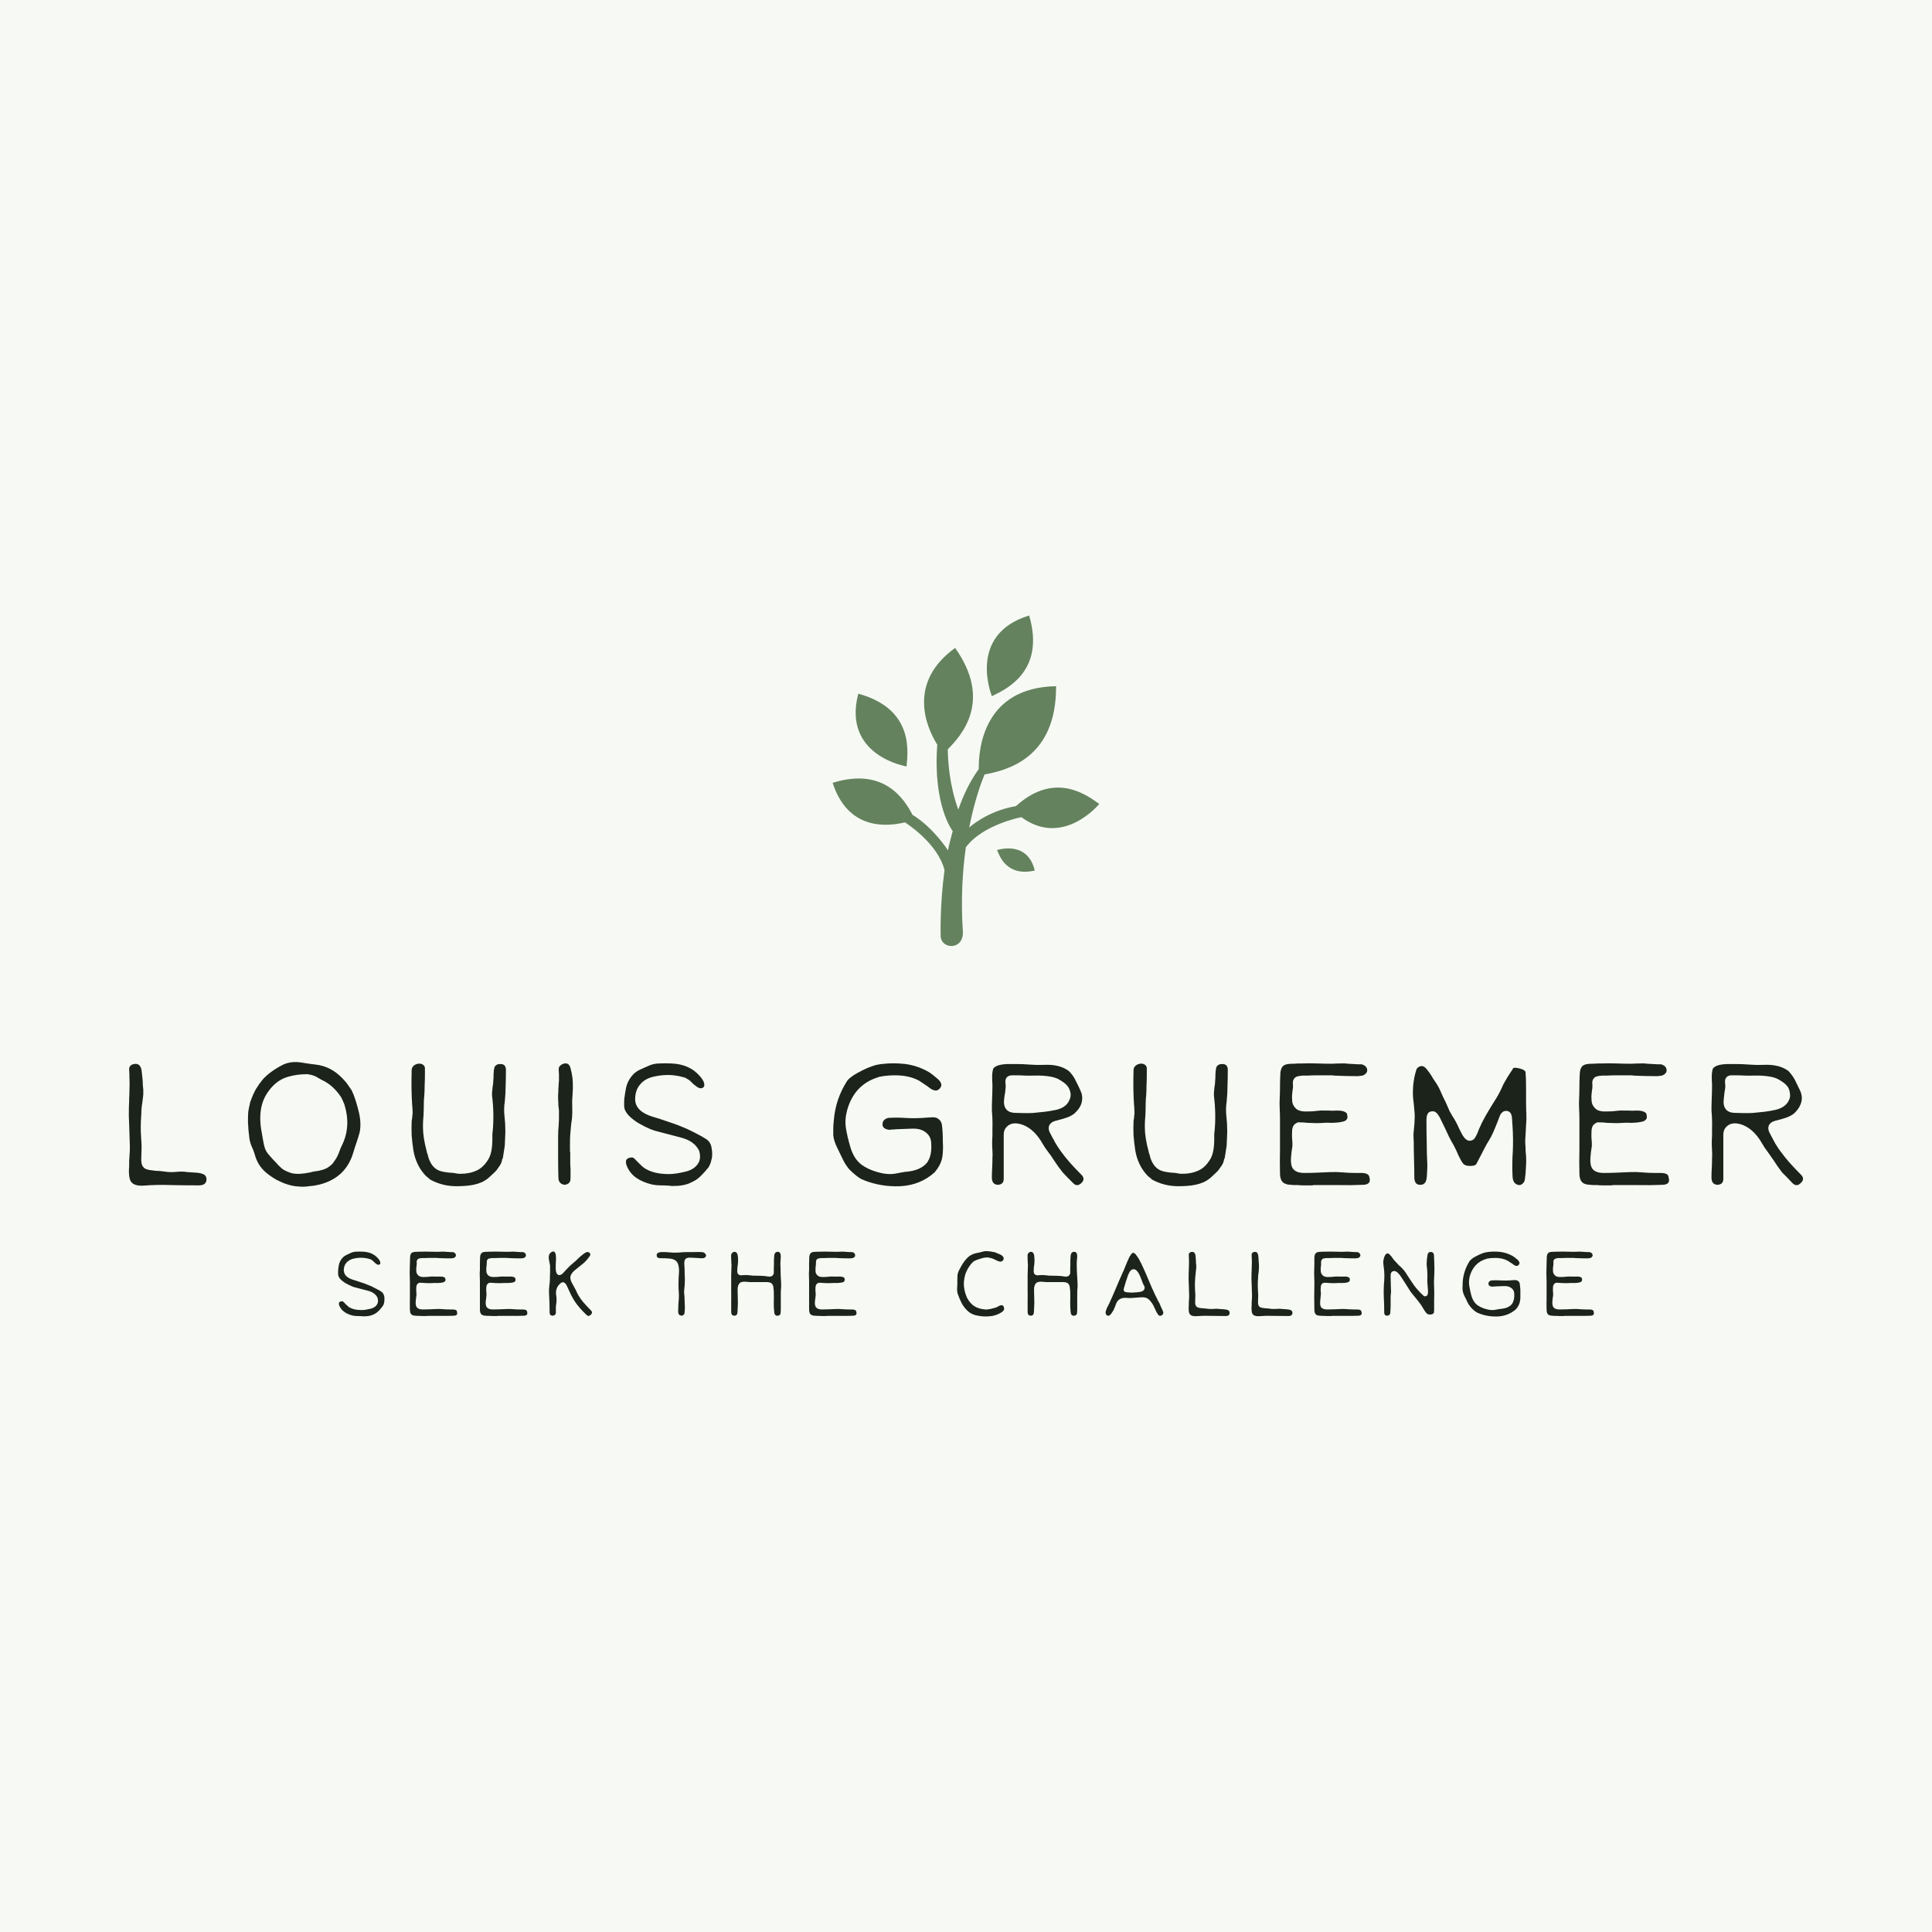 <svg data-v-fde0c5aa="" xmlns="http://www.w3.org/2000/svg" viewBox="0 0 300 300" class="iconAboveSlogan"><!----><defs data-v-fde0c5aa=""><!----></defs><rect data-v-fde0c5aa="" fill="#F7FAF4" x="0" y="0" width="300px" height="300px" class="logo-background-square"></rect><defs data-v-fde0c5aa=""><!----></defs><g data-v-fde0c5aa="" id="86d9a89e-3c10-4365-8775-60beea020502" fill="#1B231A" transform="matrix(4.382,0,0,4.382,20.015,141.47)"><path d="M2.67 9.34L2.67 9.34L2.67 9.34Q2.75 9.40 2.75 9.50L2.75 9.50L2.75 9.50Q2.75 9.72 2.48 9.72L2.48 9.72L2.48 9.72Q1.99 9.72 1.50 9.71L1.50 9.71L1.50 9.71Q1.00 9.69 0.51 9.73L0.51 9.73L0.51 9.73Q0.12 9.75 0.04 9.52L0.04 9.52L0.04 9.52Q0 9.41 0 9.19L0 9.19L0 9.19Q0.01 9.08 0.01 8.99L0.01 8.99L0.01 8.99Q0.01 8.91 0.01 8.85L0.01 8.85L0.01 8.85Q0.02 8.70 0.03 8.53L0.03 8.53L0.03 8.53Q0.04 8.37 0.03 8.22L0.03 8.22L0.03 8.22Q0.02 7.89 0.01 7.58L0.01 7.58L0.01 7.58Q-0.01 7.27 0 6.94L0 6.94L0 6.94Q0.01 6.78 0.01 6.63L0.01 6.63L0.01 6.63Q0.02 6.47 0.02 6.31L0.02 6.31L0.02 6.31Q0.03 6.11 0.02 5.94L0.02 5.94L0.02 5.94Q0.02 5.78 0.01 5.64L0.01 5.64L0.01 5.64Q-0.01 5.46 0.18 5.42L0.18 5.42L0.18 5.42Q0.44 5.37 0.46 5.74L0.46 5.74L0.46 5.74Q0.48 5.89 0.49 6.04L0.49 6.04L0.49 6.04Q0.49 6.19 0.51 6.32L0.51 6.32L0.51 6.50L0.48 6.76L0.48 6.76Q0.46 6.87 0.45 6.98L0.45 6.98L0.45 6.98Q0.44 7.09 0.44 7.19L0.44 7.19L0.44 7.19Q0.42 7.45 0.42 7.65L0.42 7.65L0.42 7.65Q0.42 7.84 0.43 7.97L0.43 7.97L0.43 7.97Q0.44 8.13 0.45 8.31L0.45 8.31L0.45 8.31Q0.45 8.49 0.44 8.69L0.44 8.69L0.44 8.69Q0.42 8.99 0.52 9.08L0.52 9.08L0.52 9.08Q0.59 9.17 0.84 9.19L0.84 9.19L0.84 9.19Q0.96 9.21 1.08 9.21L1.08 9.21L1.08 9.21Q1.20 9.22 1.33 9.24L1.33 9.24L1.33 9.24Q1.51 9.26 1.70 9.24L1.70 9.24L1.70 9.24Q1.89 9.22 2.08 9.25L2.08 9.25L2.08 9.25Q2.21 9.26 2.38 9.27L2.38 9.27L2.38 9.27Q2.56 9.28 2.67 9.34ZM5.63 9.69L5.63 9.69L5.63 9.69Q5.49 9.65 5.35 9.58L5.35 9.58L5.35 9.58Q5.21 9.52 5.08 9.43L5.08 9.43L5.08 9.43Q4.94 9.34 4.83 9.24L4.83 9.24L4.83 9.24Q4.71 9.13 4.63 9.01L4.63 9.01L4.63 9.01Q4.52 8.84 4.47 8.66L4.47 8.66L4.47 8.66Q4.42 8.48 4.33 8.29L4.33 8.29L4.33 8.29Q4.27 8.13 4.26 7.96L4.26 7.96L4.26 7.96Q4.25 7.88 4.24 7.79L4.24 7.79L4.24 7.79Q4.23 7.70 4.23 7.62L4.23 7.62L4.23 7.62Q4.22 7.54 4.22 7.48L4.22 7.48L4.22 7.48Q4.22 7.42 4.22 7.38L4.22 7.38L4.22 7.38Q4.22 7.25 4.23 7.11L4.23 7.11L4.23 7.11Q4.25 6.97 4.29 6.82L4.29 6.82L4.29 6.82Q4.29 6.77 4.33 6.69L4.33 6.69L4.33 6.69Q4.40 6.49 4.50 6.31L4.50 6.31L4.50 6.31Q4.61 6.13 4.74 5.97L4.74 5.97L4.74 5.97Q5.01 5.67 5.49 5.43L5.49 5.43L5.49 5.43Q5.71 5.34 5.95 5.35L5.95 5.35L5.95 5.35Q6.10 5.36 6.25 5.39L6.25 5.39L6.25 5.39Q6.37 5.41 6.46 5.42L6.46 5.42L6.46 5.42Q6.56 5.43 6.62 5.44L6.62 5.44L6.62 5.44Q7.15 5.50 7.55 5.91L7.55 5.91L7.55 5.91Q7.64 6.00 7.72 6.10L7.72 6.10L7.72 6.10Q7.80 6.21 7.88 6.33L7.88 6.33L7.91 6.38L7.91 6.38Q7.92 6.41 7.92 6.42L7.92 6.42L7.92 6.42Q7.93 6.43 7.94 6.45L7.94 6.45L7.94 6.45Q8.05 6.72 8.15 7.13L8.15 7.13L8.15 7.13Q8.24 7.51 8.18 7.83L8.18 7.83L8.18 7.83Q8.13 8.02 8.07 8.19L8.07 8.19L8.07 8.19Q8.01 8.36 7.96 8.53L7.96 8.53L7.96 8.53Q7.70 9.45 6.76 9.69L6.76 9.69L6.71 9.70L6.71 9.70Q6.65 9.71 6.57 9.73L6.57 9.73L6.57 9.73Q6.49 9.74 6.38 9.75L6.38 9.75L6.38 9.75Q6.20 9.78 6.01 9.76L6.01 9.76L6.01 9.76Q5.82 9.75 5.63 9.69ZM6.32 5.78L6.32 5.78L6.32 5.78Q5.95 5.78 5.65 5.87L5.65 5.87L5.65 5.87Q5.35 5.95 5.11 6.19L5.11 6.19L5.11 6.19Q4.79 6.52 4.70 6.92L4.70 6.92L4.70 6.92Q4.61 7.32 4.70 7.81L4.70 7.81L4.76 8.15L4.76 8.15Q4.78 8.24 4.79 8.30L4.79 8.30L4.79 8.30Q4.81 8.36 4.81 8.37L4.81 8.37L4.81 8.37Q4.85 8.52 4.98 8.66L4.98 8.66L4.98 8.66Q5.10 8.80 5.20 8.90L5.20 8.90L5.20 8.90Q5.26 8.96 5.31 9.02L5.31 9.02L5.31 9.02Q5.37 9.08 5.43 9.13L5.43 9.13L5.43 9.13Q5.53 9.21 5.77 9.29L5.77 9.29L5.78 9.29L5.78 9.29Q5.91 9.32 6.07 9.31L6.07 9.31L6.07 9.31Q6.23 9.30 6.43 9.26L6.43 9.26L6.43 9.26Q6.52 9.23 6.62 9.22L6.62 9.22L6.62 9.22Q6.72 9.21 6.82 9.18L6.82 9.18L6.82 9.18Q7.08 9.12 7.25 8.91L7.25 8.91L7.25 8.91L7.25 8.90L7.25 8.90Q7.36 8.77 7.44 8.57L7.44 8.57L7.44 8.57Q7.51 8.37 7.54 8.32L7.54 8.32L7.54 8.32Q7.88 7.65 7.64 6.87L7.64 6.87L7.64 6.86L7.64 6.86Q7.61 6.79 7.58 6.72L7.58 6.72L7.58 6.72Q7.55 6.65 7.51 6.58L7.51 6.58L7.51 6.58Q7.24 6.18 6.87 6.00L6.87 6.00L6.87 6.00Q6.86 6.00 6.81 5.97L6.81 5.97L6.81 5.97Q6.76 5.94 6.67 5.89L6.67 5.89L6.67 5.89Q6.55 5.81 6.32 5.78L6.32 5.78ZM13.15 5.42L13.15 5.42L13.15 5.42Q13.36 5.41 13.36 5.63L13.36 5.63L13.36 5.63Q13.36 5.91 13.35 6.19L13.35 6.19L13.35 6.19Q13.35 6.46 13.32 6.75L13.32 6.75L13.32 6.75Q13.28 7.01 13.31 7.27L13.31 7.27L13.31 7.27Q13.34 7.53 13.34 7.79L13.34 7.79L13.34 7.84L13.32 8.31L13.32 8.31Q13.30 8.46 13.28 8.57L13.28 8.57L13.28 8.57Q13.26 8.69 13.25 8.76L13.25 8.76L13.23 8.79L13.22 8.84L13.22 8.85L13.22 8.85Q13.20 8.93 13.15 9.01L13.15 9.01L13.15 9.01Q13.09 9.10 13.03 9.18L13.03 9.18L13.03 9.18Q12.96 9.26 12.89 9.32L12.89 9.32L12.89 9.32Q12.81 9.39 12.75 9.45L12.75 9.45L12.75 9.45Q12.63 9.55 12.50 9.61L12.50 9.61L12.50 9.61Q12.36 9.67 12.21 9.70L12.21 9.70L12.21 9.70Q12.06 9.73 11.90 9.74L11.90 9.74L11.90 9.74Q11.75 9.75 11.61 9.75L11.61 9.75L11.61 9.75Q11.35 9.75 11.12 9.69L11.12 9.69L11.12 9.69Q10.88 9.63 10.65 9.50L10.65 9.50L10.65 9.50Q10.64 9.48 10.64 9.47L10.64 9.47L10.64 9.47Q10.62 9.47 10.60 9.45L10.60 9.45L10.60 9.45Q10.59 9.44 10.58 9.43L10.58 9.43L10.58 9.43Q10.55 9.41 10.54 9.40L10.54 9.40L10.54 9.40Q10.53 9.39 10.51 9.37L10.51 9.37L10.51 9.37Q10.17 9.01 10.08 8.47L10.08 8.47L10.08 8.47Q10.04 8.20 10.02 7.95L10.02 7.95L10.02 7.95Q10.01 7.69 10.02 7.44L10.02 7.44L10.02 7.44Q10.03 7.38 10.04 7.32L10.04 7.32L10.04 7.32Q10.04 7.27 10.05 7.21L10.05 7.21L10.05 7.21Q10.06 7.12 10.05 7.05L10.05 7.05L10.05 7.05Q10.05 6.97 10.04 6.90L10.04 6.90L10.04 6.90Q10.00 6.36 10.02 5.63L10.02 5.63L10.02 5.63Q10.03 5.48 10.20 5.42L10.20 5.42L10.20 5.42Q10.34 5.38 10.43 5.45L10.43 5.45L10.43 5.45Q10.49 5.50 10.49 5.57L10.49 5.57L10.49 5.57Q10.49 5.67 10.49 5.82L10.49 5.82L10.49 5.82Q10.49 5.97 10.48 6.17L10.48 6.17L10.48 6.17Q10.48 6.34 10.47 6.51L10.47 6.51L10.47 6.51Q10.45 6.68 10.45 6.84L10.45 6.84L10.45 6.84Q10.45 7.05 10.44 7.24L10.44 7.24L10.44 7.24Q10.42 7.44 10.42 7.64L10.42 7.64L10.42 7.64Q10.42 8.02 10.55 8.50L10.55 8.50L10.55 8.50Q10.56 8.56 10.58 8.61L10.58 8.61L10.58 8.61Q10.60 8.66 10.61 8.72L10.61 8.72L10.61 8.72Q10.71 9.04 10.92 9.16L10.92 9.16L10.92 9.16Q11.08 9.26 11.51 9.28L11.51 9.28L11.51 9.28Q11.57 9.29 11.62 9.30L11.62 9.30L11.62 9.30Q11.68 9.31 11.74 9.31L11.74 9.31L11.74 9.31L11.75 9.31L11.75 9.31Q12.08 9.31 12.33 9.19L12.33 9.19L12.33 9.19Q12.57 9.08 12.74 8.79L12.74 8.79L12.74 8.79Q12.88 8.56 12.88 8.08L12.88 8.08L12.88 8.08Q12.88 7.99 12.88 7.93L12.88 7.93L12.88 7.93Q12.88 7.86 12.89 7.82L12.89 7.82L12.89 7.82Q12.95 7.21 12.87 6.55L12.87 6.55L12.87 6.55Q12.86 6.46 12.89 6.22L12.89 6.22L12.89 6.22Q12.91 6.13 12.91 6.05L12.91 6.05L12.91 6.05Q12.92 5.97 12.92 5.92L12.92 5.92L12.92 5.92Q12.92 5.63 12.96 5.52L12.96 5.52L12.96 5.52Q13.02 5.42 13.15 5.42ZM15.44 9.70L15.44 9.70L15.44 9.70Q15.22 9.67 15.22 9.44L15.22 9.44L15.22 9.44Q15.21 9.07 15.21 8.72L15.21 8.72L15.21 8.72Q15.21 8.36 15.21 7.99L15.21 7.99L15.21 7.99Q15.21 7.79 15.23 7.58L15.23 7.58L15.23 7.58Q15.24 7.43 15.24 7.30L15.24 7.30L15.24 7.30Q15.24 7.17 15.24 7.06L15.24 7.06L15.24 7.06Q15.23 6.99 15.22 6.90L15.22 6.90L15.22 6.90Q15.22 6.80 15.21 6.67L15.21 6.67L15.21 6.67Q15.21 6.60 15.21 6.51L15.21 6.51L15.21 6.51Q15.22 6.41 15.22 6.28L15.22 6.28L15.22 6.28Q15.23 6.19 15.23 6.11L15.23 6.11L15.23 6.11Q15.24 6.04 15.24 5.99L15.24 5.99L15.24 5.84L15.24 5.83L15.24 5.78L15.24 5.78Q15.22 5.61 15.24 5.54L15.24 5.54L15.24 5.54Q15.26 5.49 15.33 5.44L15.33 5.44L15.33 5.44Q15.60 5.30 15.66 5.61L15.66 5.61L15.66 5.61Q15.72 5.84 15.73 6.07L15.73 6.07L15.73 6.07Q15.74 6.29 15.72 6.51L15.72 6.51L15.72 6.51L15.72 6.51Q15.70 6.73 15.71 6.94L15.71 6.94L15.71 6.94Q15.72 7.15 15.70 7.36L15.70 7.36L15.70 7.36Q15.67 7.55 15.66 7.68L15.66 7.68L15.66 7.68Q15.65 7.82 15.64 7.92L15.64 7.92L15.64 7.92Q15.63 8.05 15.63 8.20L15.63 8.20L15.63 8.20Q15.63 8.35 15.63 8.51L15.63 8.51L15.63 8.51Q15.64 8.54 15.64 8.59L15.64 8.59L15.64 8.59Q15.64 8.63 15.64 8.70L15.64 8.70L15.64 8.70Q15.64 8.80 15.64 8.91L15.64 8.91L15.64 8.91Q15.64 9.02 15.65 9.13L15.65 9.13L15.65 9.13Q15.65 9.20 15.65 9.27L15.65 9.27L15.65 9.27Q15.65 9.33 15.65 9.40L15.65 9.40L15.65 9.40Q15.65 9.54 15.64 9.55L15.64 9.55L15.64 9.55Q15.61 9.68 15.44 9.70ZM20.54 9.08L20.54 9.08L20.54 9.08Q20.42 9.23 20.31 9.34L20.31 9.34L20.31 9.34Q20.21 9.45 20.09 9.53L20.09 9.53L20.09 9.53Q19.97 9.60 19.83 9.66L19.83 9.66L19.83 9.66Q19.69 9.71 19.52 9.73L19.52 9.73L19.52 9.73Q19.43 9.74 19.33 9.74L19.33 9.74L19.33 9.74Q19.24 9.75 19.13 9.73L19.13 9.73L19.13 9.73Q18.98 9.72 18.83 9.72L18.83 9.72L18.83 9.72Q18.69 9.72 18.54 9.69L18.54 9.69L18.54 9.69Q18.21 9.61 17.99 9.46L17.99 9.46L17.99 9.46Q17.77 9.31 17.66 9.07L17.66 9.07L17.66 9.07Q17.51 8.74 17.83 8.73L17.83 8.73L17.83 8.73Q17.88 8.73 17.95 8.81L17.95 8.81L17.95 8.81Q18.03 8.89 18.07 8.93L18.07 8.93L18.07 8.93Q18.21 9.07 18.23 9.08L18.23 9.08L18.24 9.08L18.24 9.09L18.24 9.09Q18.57 9.32 19.13 9.32L19.13 9.32L19.13 9.32L19.14 9.32L19.14 9.32Q19.37 9.32 19.74 9.23L19.74 9.23L19.74 9.23Q20.09 9.14 20.21 8.87L20.21 8.87L20.21 8.87Q20.27 8.70 20.21 8.51L20.21 8.51L20.21 8.50L20.21 8.50Q20.04 8.14 19.54 8.02L19.54 8.02L18.70 7.80L18.70 7.80Q18.53 7.76 18.27 7.63L18.27 7.63L18.27 7.63Q18.14 7.56 18.05 7.51L18.05 7.51L18.05 7.51Q17.95 7.45 17.89 7.40L17.89 7.40L17.89 7.40Q17.61 7.19 17.56 6.99L17.56 6.99L17.56 6.99Q17.55 6.95 17.55 6.89L17.55 6.89L17.55 6.89Q17.55 6.83 17.55 6.74L17.55 6.74L17.55 6.74Q17.55 6.64 17.57 6.55L17.57 6.55L17.57 6.55Q17.58 6.46 17.60 6.36L17.60 6.36L17.60 6.36Q17.64 6.04 17.86 5.80L17.86 5.80L17.86 5.80Q17.96 5.69 18.11 5.62L18.11 5.62L18.11 5.62Q18.26 5.55 18.40 5.49L18.40 5.49L18.40 5.49Q18.59 5.40 18.80 5.40L18.80 5.40L18.80 5.40Q19.00 5.39 19.21 5.40L19.21 5.40L19.21 5.40Q19.88 5.42 20.25 5.87L20.25 5.87L20.25 5.87Q20.43 6.08 20.38 6.22L20.38 6.22L20.34 6.26L20.34 6.26Q20.23 6.32 20.08 6.19L20.08 6.19L20.08 6.19Q20.04 6.16 20.00 6.13L20.00 6.13L20.00 6.13Q19.97 6.09 19.93 6.06L19.93 6.06L19.93 6.06Q19.90 6.02 19.84 5.98L19.84 5.98L19.84 5.98Q19.79 5.95 19.72 5.91L19.72 5.91L19.71 5.90L19.69 5.90L19.69 5.90Q19.43 5.82 19.17 5.81L19.17 5.81L19.17 5.81Q18.91 5.80 18.63 5.86L18.63 5.86L18.63 5.86Q18.29 5.93 18.12 6.14L18.12 6.14L18.12 6.14Q17.94 6.34 17.94 6.67L17.94 6.67L17.94 6.69L17.94 6.70L17.94 6.70Q17.97 7.12 18.60 7.30L18.60 7.30L18.80 7.36L19.30 7.53L19.30 7.53Q19.42 7.57 19.54 7.62L19.54 7.62L19.54 7.62Q19.65 7.67 19.78 7.72L19.78 7.72L19.78 7.72Q19.97 7.81 20.14 7.90L20.14 7.90L20.14 7.90Q20.30 7.98 20.44 8.07L20.44 8.07L20.44 8.07Q20.54 8.13 20.59 8.22L20.59 8.22L20.59 8.22Q20.64 8.31 20.65 8.41L20.65 8.41L20.65 8.41Q20.67 8.51 20.67 8.62L20.67 8.62L20.67 8.62Q20.67 8.73 20.64 8.82L20.64 8.82L20.64 8.82Q20.63 8.89 20.60 8.96L20.60 8.96L20.60 8.96Q20.57 9.03 20.54 9.08ZM28.55 9.26L28.55 9.26L28.55 9.26Q28.05 9.71 27.34 9.75L27.34 9.75L27.34 9.75Q26.65 9.78 26.03 9.53L26.03 9.53L26.02 9.52L26.01 9.52L26.01 9.52Q25.91 9.49 25.72 9.33L25.72 9.33L25.72 9.33Q25.53 9.17 25.47 9.08L25.47 9.08L25.47 9.08Q25.37 8.95 25.29 8.78L25.29 8.78L25.29 8.78Q25.21 8.61 25.13 8.45L25.13 8.45L25.13 8.45Q24.98 8.16 24.96 7.95L24.96 7.95L24.96 7.95Q24.96 7.85 24.96 7.71L24.96 7.71L24.96 7.71Q24.96 7.58 24.98 7.41L24.98 7.41L24.98 7.41Q25.04 6.66 25.45 6.02L25.45 6.02L25.45 6.02Q25.48 5.97 25.58 5.89L25.58 5.89L25.58 5.89Q25.68 5.81 25.83 5.73L25.83 5.73L25.83 5.73Q26.14 5.56 26.36 5.49L26.36 5.49L26.36 5.49Q26.50 5.44 26.68 5.42L26.68 5.42L26.68 5.42Q27.09 5.37 27.52 5.42L27.52 5.42L27.52 5.42Q27.95 5.48 28.32 5.69L28.32 5.69L28.32 5.69Q28.38 5.72 28.44 5.77L28.44 5.77L28.44 5.77Q28.51 5.82 28.59 5.89L28.59 5.89L28.59 5.89Q28.77 6.02 28.79 6.15L28.79 6.15L28.79 6.15Q28.79 6.21 28.75 6.27L28.75 6.27L28.75 6.27Q28.67 6.36 28.60 6.36L28.60 6.36L28.60 6.36Q28.52 6.36 28.42 6.30L28.42 6.30L28.42 6.30Q28.33 6.23 28.27 6.19L28.27 6.19L28.27 6.19Q28.16 6.12 28.09 6.07L28.09 6.07L28.09 6.07Q28.01 6.02 28 6.01L28 6.01L28 6.01Q27.65 5.82 27.15 5.82L27.15 5.82L27.15 5.82Q27.04 5.82 26.90 5.83L26.90 5.83L26.90 5.83Q26.76 5.84 26.61 5.87L26.61 5.87L26.59 5.87L26.58 5.88L26.58 5.88Q25.71 6.13 25.45 7.06L25.45 7.06L25.45 7.06Q25.36 7.40 25.41 7.70L25.41 7.70L25.41 7.70Q25.46 8.00 25.55 8.31L25.55 8.31L25.55 8.31Q25.68 8.79 25.98 9.00L25.98 9.00L25.98 9.00Q26.28 9.21 26.74 9.30L26.74 9.30L26.74 9.30L26.74 9.30Q26.87 9.32 26.97 9.32L26.97 9.32L26.97 9.32Q27.08 9.32 27.18 9.30L27.18 9.30L27.18 9.30Q27.28 9.28 27.39 9.26L27.39 9.26L27.39 9.26Q27.49 9.24 27.62 9.23L27.62 9.23L27.62 9.23Q28.10 9.17 28.31 8.88L28.31 8.88L28.31 8.87L28.31 8.87Q28.46 8.64 28.43 8.22L28.43 8.22L28.43 8.22Q28.42 8.00 28.27 7.87L28.27 7.87L28.27 7.87Q28.09 7.70 27.76 7.71L27.76 7.71L27.21 7.73L27.21 7.73Q27.13 7.74 27.06 7.74L27.06 7.74L27.06 7.74Q26.99 7.75 26.93 7.75L26.93 7.75L26.93 7.75Q26.67 7.71 26.71 7.51L26.71 7.51L26.71 7.51Q26.73 7.38 26.90 7.33L26.90 7.33L26.90 7.33Q27.21 7.31 27.50 7.33L27.50 7.33L27.50 7.33Q27.80 7.35 28.12 7.33L28.12 7.33L28.41 7.31L28.41 7.31Q28.61 7.29 28.70 7.38L28.70 7.38L28.70 7.38Q28.81 7.46 28.82 7.66L28.82 7.66L28.82 7.66Q28.84 7.87 28.84 7.98L28.84 7.98L28.84 7.98Q28.84 8.16 28.85 8.36L28.85 8.36L28.85 8.36Q28.85 8.57 28.82 8.74L28.82 8.74L28.82 8.74Q28.77 9.00 28.55 9.26ZM33.31 5.67L33.31 5.67L33.31 5.67Q33.46 5.82 33.54 5.99L33.54 5.99L33.54 5.99Q33.63 6.16 33.71 6.34L33.71 6.34L33.71 6.34Q33.81 6.54 33.77 6.74L33.77 6.74L33.77 6.74Q33.74 6.94 33.55 7.13L33.55 7.13L33.55 7.13Q33.41 7.28 33.07 7.37L33.07 7.37L33.07 7.37Q32.95 7.40 32.81 7.44L32.81 7.44L32.81 7.44Q32.67 7.48 32.61 7.60L32.61 7.60L32.61 7.60Q32.57 7.72 32.63 7.84L32.63 7.84L32.63 7.84Q32.70 7.97 32.74 8.05L32.74 8.05L32.74 8.05Q32.79 8.13 32.81 8.18L32.81 8.18L32.81 8.18Q32.85 8.24 32.90 8.33L32.90 8.33L32.90 8.33Q32.96 8.42 33.03 8.52L33.03 8.52L33.03 8.52Q33.19 8.74 33.36 8.93L33.36 8.93L33.36 8.93Q33.54 9.13 33.71 9.30L33.71 9.30L33.75 9.34L33.75 9.34Q33.90 9.49 33.76 9.63L33.76 9.63L33.76 9.63Q33.60 9.79 33.46 9.64L33.46 9.64L33.46 9.64Q33.34 9.52 33.25 9.43L33.25 9.43L33.25 9.43Q33.16 9.34 33.09 9.26L33.09 9.26L33.09 9.26Q32.92 9.05 32.78 8.83L32.78 8.83L32.78 8.83Q32.68 8.67 32.57 8.53L32.57 8.53L32.57 8.53Q32.46 8.39 32.37 8.23L32.37 8.23L32.37 8.23Q32.09 7.74 31.69 7.58L31.69 7.58L31.69 7.58Q31.26 7.42 31.06 7.70L31.06 7.70L31.06 7.70Q31.00 7.80 31.00 7.92L31.00 7.92L31.00 9.40L31.00 9.49L31.00 9.49Q31.00 9.69 30.79 9.70L30.79 9.70L30.79 9.70Q30.58 9.69 30.58 9.44L30.58 9.44L30.58 9.44Q30.58 9.28 30.59 9.12L30.59 9.12L30.59 9.12Q30.60 8.95 30.60 8.76L30.60 8.76L30.60 8.76Q30.61 8.63 30.60 8.49L30.60 8.49L30.60 8.49Q30.59 8.35 30.59 8.22L30.59 8.22L30.59 8.22Q30.59 8.09 30.60 7.96L30.60 7.96L30.60 7.96Q30.60 7.83 30.60 7.70L30.60 7.70L30.60 7.70Q30.61 7.40 30.58 7.07L30.58 7.07L30.58 7.07Q30.58 6.84 30.59 6.61L30.59 6.61L30.59 6.61Q30.60 6.38 30.60 6.14L30.60 6.14L30.60 6.14Q30.59 6.02 30.59 5.86L30.59 5.86L30.59 5.86Q30.59 5.71 30.63 5.58L30.63 5.58L30.63 5.58Q30.75 5.42 31.21 5.42L31.21 5.42L31.42 5.42L31.42 5.42Q31.67 5.42 31.92 5.44L31.92 5.44L31.92 5.44Q32.17 5.46 32.42 5.45L32.42 5.45L32.42 5.45Q32.98 5.42 33.31 5.67ZM31.39 7.15L31.39 7.15L31.39 7.15Q31.65 7.16 31.85 7.16L31.85 7.16L31.85 7.16Q32.05 7.16 32.18 7.14L32.18 7.14L32.18 7.14Q32.31 7.13 32.47 7.11L32.47 7.11L32.47 7.11Q32.63 7.09 32.83 7.05L32.83 7.05L32.83 7.05Q33.22 6.97 33.33 6.69L33.33 6.69L33.33 6.69Q33.38 6.59 33.37 6.47L33.37 6.47L33.37 6.47Q33.35 6.34 33.29 6.24L33.29 6.24L33.29 6.24Q33.22 6.14 33.12 6.07L33.12 6.07L33.12 6.07Q33.02 6.00 32.91 5.94L32.91 5.94L32.91 5.94Q32.79 5.89 32.68 5.87L32.68 5.87L32.68 5.87Q32.40 5.82 32.11 5.83L32.11 5.83L32.11 5.83Q31.83 5.84 31.54 5.82L31.54 5.82L31.54 5.82Q31.49 5.82 31.44 5.82L31.44 5.82L31.44 5.82Q31.38 5.82 31.33 5.82L31.33 5.82L31.33 5.82Q31.19 5.81 31.11 5.89L31.11 5.89L31.11 5.89Q31.05 5.96 31.06 6.08L31.06 6.08L31.06 6.08Q31.07 6.12 31.07 6.23L31.07 6.23L31.07 6.23Q31.06 6.33 31.05 6.43L31.05 6.43L31.05 6.43Q31.03 6.52 31.02 6.62L31.02 6.62L31.02 6.62Q30.98 6.88 31.08 7.01L31.08 7.01L31.08 7.01Q31.17 7.14 31.39 7.15ZM38.73 5.42L38.73 5.42L38.73 5.42Q38.94 5.41 38.94 5.63L38.94 5.63L38.94 5.63Q38.94 5.91 38.93 6.19L38.93 6.19L38.93 6.19Q38.93 6.46 38.90 6.75L38.90 6.75L38.90 6.75Q38.86 7.01 38.89 7.27L38.89 7.27L38.89 7.27Q38.92 7.53 38.92 7.79L38.92 7.79L38.92 7.84L38.90 8.31L38.90 8.31Q38.88 8.46 38.86 8.57L38.86 8.57L38.86 8.57Q38.84 8.69 38.83 8.76L38.83 8.76L38.81 8.79L38.80 8.84L38.80 8.85L38.80 8.85Q38.78 8.93 38.73 9.01L38.73 9.01L38.73 9.01Q38.67 9.10 38.61 9.18L38.61 9.18L38.61 9.18Q38.54 9.26 38.47 9.32L38.47 9.32L38.47 9.32Q38.39 9.39 38.33 9.45L38.33 9.45L38.33 9.45Q38.21 9.55 38.08 9.61L38.08 9.61L38.08 9.61Q37.94 9.67 37.79 9.70L37.79 9.70L37.79 9.70Q37.64 9.73 37.48 9.74L37.48 9.74L37.48 9.74Q37.33 9.75 37.19 9.75L37.19 9.75L37.19 9.75Q36.93 9.75 36.70 9.69L36.70 9.69L36.70 9.69Q36.46 9.63 36.23 9.50L36.23 9.50L36.23 9.50Q36.22 9.48 36.22 9.47L36.22 9.47L36.22 9.47Q36.20 9.47 36.18 9.45L36.18 9.45L36.18 9.45Q36.17 9.44 36.16 9.43L36.16 9.43L36.16 9.43Q36.13 9.41 36.12 9.40L36.12 9.40L36.12 9.40Q36.11 9.39 36.09 9.37L36.09 9.37L36.09 9.37Q35.75 9.01 35.66 8.47L35.66 8.47L35.66 8.47Q35.62 8.20 35.60 7.95L35.60 7.95L35.60 7.95Q35.59 7.69 35.60 7.44L35.60 7.44L35.60 7.44Q35.61 7.38 35.62 7.32L35.62 7.32L35.62 7.32Q35.62 7.27 35.63 7.21L35.63 7.21L35.63 7.21Q35.64 7.12 35.63 7.05L35.63 7.05L35.63 7.05Q35.63 6.97 35.62 6.90L35.62 6.90L35.62 6.90Q35.58 6.36 35.60 5.63L35.60 5.63L35.60 5.63Q35.61 5.48 35.78 5.42L35.78 5.42L35.78 5.42Q35.92 5.38 36.01 5.45L36.01 5.45L36.01 5.45Q36.07 5.50 36.07 5.57L36.07 5.57L36.07 5.57Q36.07 5.67 36.07 5.82L36.07 5.82L36.07 5.82Q36.07 5.97 36.06 6.17L36.06 6.17L36.06 6.17Q36.06 6.34 36.05 6.51L36.05 6.51L36.05 6.51Q36.03 6.68 36.03 6.84L36.03 6.84L36.03 6.84Q36.03 7.05 36.02 7.24L36.02 7.24L36.02 7.24Q36.00 7.44 36.00 7.64L36.00 7.64L36.00 7.64Q36.00 8.02 36.13 8.50L36.13 8.50L36.13 8.50Q36.14 8.56 36.16 8.61L36.16 8.61L36.16 8.61Q36.18 8.66 36.19 8.72L36.19 8.72L36.19 8.72Q36.29 9.04 36.50 9.16L36.50 9.16L36.50 9.16Q36.66 9.26 37.09 9.28L37.09 9.28L37.09 9.28Q37.15 9.29 37.20 9.30L37.20 9.30L37.20 9.30Q37.26 9.31 37.32 9.31L37.32 9.31L37.32 9.31L37.33 9.31L37.33 9.31Q37.66 9.31 37.91 9.19L37.91 9.19L37.91 9.19Q38.15 9.08 38.32 8.79L38.32 8.79L38.32 8.79Q38.46 8.56 38.46 8.08L38.46 8.08L38.46 8.08Q38.46 7.99 38.46 7.93L38.46 7.93L38.46 7.93Q38.46 7.86 38.47 7.82L38.47 7.82L38.47 7.82Q38.53 7.21 38.45 6.55L38.45 6.55L38.45 6.55Q38.44 6.46 38.47 6.22L38.47 6.22L38.47 6.22Q38.49 6.13 38.49 6.05L38.49 6.05L38.49 6.05Q38.50 5.97 38.50 5.92L38.50 5.92L38.50 5.92Q38.50 5.63 38.54 5.52L38.54 5.52L38.54 5.52Q38.60 5.42 38.73 5.42ZM40.79 9.29L40.79 9.29L40.79 9.29Q40.78 8.87 40.79 8.46L40.79 8.46L40.79 8.46Q40.79 8.04 40.79 7.62L40.79 7.62L40.79 7.38L40.79 7.38Q40.79 7.20 40.78 7.01L40.78 7.01L40.78 7.01Q40.77 6.82 40.78 6.64L40.78 6.64L40.78 6.64Q40.79 6.43 40.79 6.23L40.79 6.23L40.79 6.23Q40.79 6.03 40.80 5.82L40.80 5.82L40.80 5.82Q40.80 5.58 40.91 5.48L40.91 5.48L40.91 5.48Q41.00 5.41 41.23 5.41L41.23 5.41L41.23 5.41Q41.34 5.41 41.43 5.40L41.43 5.40L41.43 5.40Q41.51 5.40 41.58 5.40L41.58 5.40L41.58 5.40Q41.84 5.39 42.11 5.40L42.11 5.40L42.11 5.40Q42.38 5.41 42.64 5.41L42.64 5.41L42.64 5.41Q42.79 5.40 42.93 5.40L42.93 5.40L42.93 5.40Q43.07 5.39 43.21 5.41L43.21 5.41L43.56 5.43L43.56 5.43Q43.62 5.43 43.66 5.43L43.66 5.43L43.66 5.43Q43.71 5.43 43.74 5.45L43.74 5.45L43.74 5.45Q43.89 5.52 43.88 5.66L43.88 5.66L43.88 5.66Q43.87 5.72 43.83 5.76L43.83 5.76L43.83 5.76Q43.79 5.80 43.74 5.82L43.74 5.82L43.74 5.82Q43.69 5.84 43.63 5.84L43.63 5.84L43.63 5.84Q43.58 5.85 43.54 5.85L43.54 5.85L43.54 5.85Q43.12 5.85 42.71 5.83L42.71 5.83L42.71 5.83Q42.67 5.82 42.61 5.82L42.61 5.82L42.61 5.82Q42.55 5.82 42.47 5.82L42.47 5.82L42.08 5.82L42.08 5.82Q41.92 5.82 41.79 5.83L41.79 5.83L41.79 5.83Q41.67 5.83 41.59 5.83L41.59 5.83L41.59 5.83Q41.47 5.84 41.40 5.86L41.40 5.86L41.40 5.86Q41.32 5.89 41.29 5.94L41.29 5.94L41.29 5.94Q41.23 6.02 41.25 6.15L41.25 6.15L41.25 6.15Q41.25 6.20 41.25 6.24L41.25 6.24L41.25 6.24Q41.25 6.28 41.24 6.32L41.24 6.32L41.24 6.32Q41.23 6.40 41.22 6.49L41.22 6.49L41.22 6.49Q41.21 6.58 41.22 6.69L41.22 6.69L41.22 6.69Q41.22 6.88 41.37 7.01L41.37 7.01L41.37 7.01Q41.49 7.12 41.82 7.10L41.82 7.10L41.82 7.10Q41.96 7.10 42.10 7.08L42.10 7.08L42.10 7.08Q42.24 7.06 42.38 7.07L42.38 7.07L42.38 7.07Q42.44 7.07 42.54 7.07L42.54 7.07L42.54 7.07Q42.64 7.08 42.78 7.07L42.78 7.07L42.78 7.07Q43.05 7.06 43.15 7.16L43.15 7.16L43.15 7.16Q43.18 7.21 43.18 7.32L43.18 7.32L43.18 7.32Q43.16 7.44 42.98 7.47L42.98 7.47L42.98 7.47Q42.83 7.50 42.73 7.50L42.73 7.50L42.73 7.50Q42.61 7.51 42.49 7.50L42.49 7.50L42.49 7.50Q42.37 7.50 42.25 7.51L42.25 7.51L42.25 7.51Q42.10 7.52 41.94 7.51L41.94 7.51L41.94 7.51Q41.78 7.51 41.61 7.49L41.61 7.49L41.61 7.49Q41.59 7.49 41.56 7.49L41.56 7.49L41.56 7.49Q41.54 7.49 41.51 7.49L41.51 7.49L41.51 7.49L41.51 7.49Q41.43 7.47 41.36 7.52L41.36 7.52L41.36 7.52Q41.23 7.59 41.22 7.78L41.22 7.78L41.22 7.78Q41.21 7.96 41.22 8.09L41.22 8.09L41.22 8.09Q41.23 8.16 41.23 8.22L41.23 8.22L41.23 8.22Q41.23 8.29 41.23 8.33L41.23 8.33L41.23 8.33Q41.21 8.44 41.20 8.53L41.20 8.53L41.20 8.53Q41.19 8.63 41.18 8.74L41.18 8.74L41.18 8.74Q41.16 9.00 41.25 9.13L41.25 9.13L41.25 9.13Q41.36 9.28 41.65 9.28L41.65 9.28L41.65 9.28Q41.88 9.28 42.11 9.27L42.11 9.27L42.11 9.27Q42.34 9.26 42.57 9.25L42.57 9.25L42.57 9.25Q42.79 9.24 43.01 9.26L43.01 9.26L43.01 9.26Q43.23 9.28 43.45 9.28L43.45 9.28L43.45 9.28Q43.53 9.28 43.67 9.28L43.67 9.28L43.67 9.28Q43.80 9.28 43.88 9.32L43.88 9.32L43.88 9.32Q43.95 9.36 43.96 9.44L43.96 9.44L43.96 9.44Q44.03 9.69 43.74 9.70L43.74 9.70L43.74 9.70Q43.29 9.72 42.86 9.71L42.86 9.71L42.86 9.71Q42.42 9.71 41.99 9.71L41.99 9.71L41.99 9.71Q41.96 9.71 41.94 9.72L41.94 9.72L41.94 9.72Q41.91 9.72 41.89 9.72L41.89 9.72L41.89 9.72Q41.73 9.72 41.62 9.72L41.62 9.72L41.62 9.72Q41.51 9.72 41.43 9.71L41.43 9.71L41.43 9.71Q41.38 9.71 41.32 9.71L41.32 9.71L41.32 9.71Q41.25 9.71 41.17 9.70L41.17 9.70L41.17 9.70Q41.10 9.69 41.06 9.69L41.06 9.69L41.06 9.69Q41.02 9.68 41.00 9.67L41.00 9.67L41.00 9.67Q40.79 9.61 40.79 9.29ZM49.06 5.56L49.06 5.56L49.06 5.56Q49.13 5.54 49.29 5.58L49.29 5.58L49.29 5.58Q49.44 5.62 49.48 5.68L49.48 5.68L49.48 5.68Q49.48 5.69 49.49 5.69L49.49 5.69L49.49 5.69Q49.51 5.89 49.51 6.28L49.51 6.28L49.51 6.79L49.51 6.79Q49.51 7 49.52 7.19L49.52 7.19L49.52 7.19Q49.53 7.38 49.51 7.58L49.51 7.58L49.51 7.58Q49.50 7.78 49.49 7.97L49.49 7.97L49.49 7.97Q49.47 8.16 49.49 8.35L49.49 8.35L49.49 8.35Q49.49 8.52 49.51 8.68L49.51 8.68L49.51 8.68Q49.52 8.84 49.51 9.00L49.51 9.00L49.49 9.32L49.49 9.32Q49.47 9.55 49.44 9.60L49.44 9.60L49.44 9.60Q49.36 9.71 49.27 9.71L49.27 9.71L49.27 9.71Q49.04 9.69 49.03 9.39L49.03 9.39L49.03 9.39Q49.01 8.95 49.04 8.51L49.04 8.51L49.04 8.51Q49.06 8.07 49.03 7.62L49.03 7.62L49.01 7.32L49.01 7.32Q48.99 7.10 48.82 7.08L48.82 7.08L48.82 7.08Q48.75 7.08 48.71 7.10L48.71 7.10L48.71 7.10Q48.66 7.13 48.62 7.18L48.62 7.18L48.62 7.18Q48.59 7.23 48.57 7.28L48.57 7.28L48.57 7.28Q48.55 7.34 48.53 7.39L48.53 7.39L48.53 7.39Q48.47 7.53 48.43 7.64L48.43 7.64L48.43 7.64Q48.38 7.75 48.35 7.83L48.35 7.83L48.35 7.83Q48.29 7.97 48.20 8.12L48.20 8.12L48.20 8.12Q48.11 8.26 48.04 8.40L48.04 8.40L48.04 8.40Q47.96 8.55 47.89 8.69L47.89 8.69L47.89 8.69Q47.82 8.82 47.75 8.96L47.75 8.96L47.75 8.96Q47.70 9.04 47.50 9.03L47.50 9.03L47.50 9.03Q47.35 9.03 47.28 8.95L47.28 8.95L47.28 8.95Q47.23 8.89 47.17 8.77L47.17 8.77L47.17 8.77Q47.11 8.66 47.04 8.49L47.04 8.49L47.04 8.49Q46.98 8.37 46.94 8.29L46.94 8.29L46.94 8.29Q46.89 8.20 46.86 8.15L46.86 8.15L46.86 8.15Q46.83 8.10 46.78 8.00L46.78 8.00L46.78 8.00Q46.73 7.90 46.66 7.74L46.66 7.74L46.47 7.35L46.47 7.35Q46.44 7.28 46.41 7.25L46.41 7.25L46.41 7.25Q46.39 7.21 46.38 7.20L46.38 7.20L46.38 7.20Q46.28 7.07 46.15 7.10L46.15 7.10L46.15 7.10Q45.98 7.12 45.98 7.40L45.98 7.40L45.98 7.40Q45.98 7.84 45.99 8.23L45.99 8.23L45.99 8.23Q45.99 8.61 46.01 8.96L46.01 8.96L46.01 8.96Q46.01 9.01 46.01 9.10L46.01 9.10L46.01 9.10Q46.01 9.18 46.00 9.30L46.00 9.30L46.00 9.30Q45.99 9.55 45.94 9.61L45.94 9.61L45.94 9.61Q45.88 9.71 45.74 9.70L45.74 9.70L45.74 9.70Q45.55 9.69 45.55 9.43L45.55 9.43L45.55 9.43Q45.55 9.13 45.54 8.82L45.54 8.82L45.54 8.82Q45.53 8.51 45.53 8.18L45.53 8.18L45.53 8.18Q45.52 8.03 45.52 7.90L45.52 7.90L45.52 7.90Q45.53 7.77 45.54 7.68L45.54 7.68L45.54 7.68Q45.56 7.51 45.56 7.38L45.56 7.38L45.56 7.38Q45.57 7.25 45.56 7.16L45.56 7.16L45.56 7.16Q45.55 7.05 45.54 6.93L45.54 6.93L45.54 6.93Q45.53 6.80 45.51 6.66L45.51 6.66L45.51 6.66Q45.49 6.46 45.51 6.18L45.51 6.18L45.51 6.18Q45.54 5.89 45.60 5.70L45.60 5.70L45.60 5.70Q45.62 5.62 45.64 5.58L45.64 5.58L45.64 5.58Q45.83 5.38 46.01 5.63L46.01 5.63L46.01 5.63Q46.09 5.73 46.16 5.84L46.16 5.84L46.16 5.84Q46.22 5.95 46.30 6.06L46.30 6.06L46.30 6.06Q46.41 6.22 46.49 6.41L46.49 6.41L46.49 6.41Q46.57 6.60 46.66 6.77L46.66 6.77L46.66 6.77Q46.74 6.95 46.80 7.09L46.80 7.09L46.80 7.09Q46.87 7.22 46.92 7.30L46.92 7.30L46.95 7.34L46.95 7.34Q47.02 7.46 47.08 7.58L47.08 7.58L47.08 7.58Q47.13 7.70 47.19 7.81L47.19 7.81L47.19 7.81Q47.34 8.13 47.50 8.14L47.50 8.14L47.50 8.14Q47.65 8.14 47.72 8.00L47.72 8.00L47.72 8.00Q47.76 7.93 47.79 7.86L47.79 7.86L47.79 7.86Q47.82 7.79 47.84 7.73L47.84 7.73L47.84 7.73Q47.89 7.62 47.95 7.49L47.95 7.49L47.95 7.49Q48.02 7.36 48.09 7.23L48.09 7.23L48.09 7.23Q48.23 6.99 48.38 6.75L48.38 6.75L48.38 6.75Q48.54 6.51 48.66 6.24L48.66 6.24L48.66 6.24Q48.69 6.16 48.75 6.06L48.75 6.06L48.75 6.06Q48.80 5.97 48.86 5.87L48.86 5.87L48.99 5.67L48.99 5.67Q49 5.65 49.02 5.63L49.02 5.63L49.02 5.63Q49.03 5.60 49.06 5.56ZM51.40 9.29L51.40 9.29L51.40 9.29Q51.39 8.87 51.40 8.46L51.40 8.46L51.40 8.46Q51.40 8.04 51.40 7.62L51.40 7.62L51.40 7.38L51.40 7.38Q51.40 7.20 51.39 7.01L51.39 7.01L51.39 7.01Q51.38 6.82 51.39 6.64L51.39 6.64L51.39 6.64Q51.40 6.43 51.40 6.23L51.40 6.23L51.40 6.23Q51.40 6.03 51.41 5.82L51.41 5.82L51.41 5.82Q51.41 5.58 51.52 5.48L51.52 5.48L51.52 5.48Q51.61 5.41 51.84 5.41L51.84 5.41L51.84 5.41Q51.95 5.41 52.04 5.40L52.04 5.40L52.04 5.40Q52.12 5.40 52.19 5.40L52.19 5.40L52.19 5.40Q52.45 5.39 52.72 5.40L52.72 5.40L52.72 5.40Q52.99 5.41 53.25 5.41L53.25 5.41L53.25 5.41Q53.40 5.40 53.54 5.40L53.54 5.40L53.54 5.40Q53.68 5.39 53.82 5.41L53.82 5.41L54.17 5.43L54.17 5.43Q54.23 5.43 54.27 5.43L54.27 5.43L54.27 5.43Q54.32 5.43 54.35 5.45L54.35 5.45L54.35 5.45Q54.50 5.52 54.49 5.66L54.49 5.66L54.49 5.66Q54.48 5.72 54.44 5.76L54.44 5.76L54.44 5.76Q54.40 5.80 54.35 5.82L54.35 5.82L54.35 5.82Q54.30 5.84 54.24 5.84L54.24 5.84L54.24 5.84Q54.19 5.85 54.15 5.85L54.15 5.85L54.15 5.85Q53.73 5.85 53.32 5.83L53.32 5.83L53.32 5.83Q53.28 5.82 53.22 5.82L53.22 5.82L53.22 5.82Q53.16 5.82 53.08 5.82L53.08 5.82L52.68 5.82L52.68 5.82Q52.53 5.82 52.40 5.83L52.40 5.83L52.40 5.83Q52.28 5.83 52.20 5.83L52.20 5.83L52.20 5.83Q52.08 5.84 52.01 5.86L52.01 5.86L52.01 5.86Q51.93 5.89 51.90 5.94L51.90 5.94L51.90 5.94Q51.84 6.02 51.86 6.15L51.86 6.15L51.86 6.15Q51.86 6.20 51.86 6.24L51.86 6.24L51.86 6.24Q51.86 6.28 51.85 6.32L51.85 6.32L51.85 6.32Q51.84 6.40 51.83 6.49L51.83 6.49L51.83 6.49Q51.82 6.58 51.83 6.69L51.83 6.69L51.83 6.69Q51.83 6.88 51.98 7.01L51.98 7.01L51.98 7.01Q52.10 7.12 52.42 7.10L52.42 7.10L52.42 7.10Q52.57 7.10 52.71 7.08L52.71 7.08L52.71 7.08Q52.85 7.06 52.99 7.07L52.99 7.07L52.99 7.07Q53.05 7.07 53.15 7.07L53.15 7.07L53.15 7.07Q53.25 7.08 53.39 7.07L53.39 7.07L53.39 7.07Q53.66 7.06 53.76 7.16L53.76 7.16L53.76 7.16Q53.79 7.21 53.79 7.32L53.79 7.32L53.79 7.32Q53.76 7.44 53.59 7.47L53.59 7.47L53.59 7.47Q53.44 7.50 53.34 7.50L53.34 7.50L53.34 7.50Q53.22 7.51 53.10 7.50L53.10 7.50L53.10 7.50Q52.98 7.50 52.86 7.51L52.86 7.51L52.86 7.51Q52.71 7.52 52.55 7.51L52.55 7.51L52.55 7.51Q52.39 7.51 52.22 7.49L52.22 7.49L52.22 7.49Q52.20 7.49 52.17 7.49L52.17 7.49L52.17 7.49Q52.14 7.49 52.12 7.49L52.12 7.49L52.12 7.49L52.12 7.49Q52.04 7.47 51.97 7.52L51.97 7.52L51.97 7.52Q51.84 7.59 51.83 7.78L51.83 7.78L51.83 7.78Q51.82 7.96 51.83 8.09L51.83 8.09L51.83 8.09Q51.84 8.16 51.84 8.22L51.84 8.22L51.84 8.22Q51.84 8.29 51.84 8.33L51.84 8.33L51.84 8.33Q51.82 8.44 51.81 8.53L51.81 8.53L51.81 8.53Q51.80 8.63 51.79 8.74L51.79 8.74L51.79 8.74Q51.77 9.00 51.86 9.13L51.86 9.13L51.86 9.13Q51.97 9.28 52.26 9.28L52.26 9.28L52.26 9.28Q52.49 9.28 52.72 9.27L52.72 9.27L52.72 9.27Q52.95 9.26 53.18 9.25L53.18 9.25L53.18 9.25Q53.40 9.24 53.62 9.26L53.62 9.26L53.62 9.26Q53.84 9.28 54.06 9.28L54.06 9.28L54.06 9.28Q54.14 9.28 54.28 9.28L54.28 9.28L54.28 9.28Q54.41 9.28 54.49 9.32L54.49 9.32L54.49 9.32Q54.56 9.36 54.56 9.44L54.56 9.44L54.56 9.44Q54.64 9.69 54.35 9.70L54.35 9.70L54.35 9.70Q53.90 9.72 53.47 9.71L53.47 9.71L53.47 9.71Q53.03 9.71 52.60 9.71L52.60 9.71L52.60 9.71Q52.57 9.71 52.54 9.72L52.54 9.72L52.54 9.72Q52.52 9.72 52.50 9.72L52.50 9.72L52.50 9.72Q52.34 9.72 52.23 9.72L52.23 9.72L52.23 9.72Q52.12 9.72 52.04 9.71L52.04 9.71L52.04 9.71Q51.99 9.71 51.93 9.71L51.93 9.71L51.93 9.71Q51.86 9.71 51.78 9.70L51.78 9.70L51.78 9.70Q51.71 9.69 51.67 9.69L51.67 9.69L51.67 9.69Q51.63 9.68 51.60 9.67L51.60 9.67L51.60 9.67Q51.40 9.61 51.40 9.29ZM58.81 5.67L58.81 5.67L58.81 5.67Q58.95 5.82 59.04 5.99L59.04 5.99L59.04 5.99Q59.12 6.16 59.21 6.34L59.21 6.34L59.21 6.34Q59.31 6.54 59.27 6.74L59.27 6.74L59.27 6.74Q59.23 6.94 59.05 7.13L59.05 7.13L59.05 7.13Q58.91 7.28 58.57 7.37L58.57 7.37L58.57 7.37Q58.45 7.40 58.31 7.44L58.31 7.44L58.31 7.44Q58.17 7.48 58.11 7.60L58.11 7.60L58.11 7.60Q58.07 7.72 58.13 7.84L58.13 7.84L58.13 7.84Q58.20 7.97 58.24 8.05L58.24 8.05L58.24 8.05Q58.28 8.13 58.31 8.18L58.31 8.18L58.31 8.18Q58.34 8.24 58.40 8.33L58.40 8.33L58.40 8.33Q58.45 8.42 58.53 8.52L58.53 8.52L58.53 8.52Q58.69 8.74 58.86 8.93L58.86 8.93L58.86 8.93Q59.04 9.13 59.21 9.30L59.21 9.30L59.25 9.34L59.25 9.34Q59.40 9.49 59.25 9.63L59.25 9.63L59.25 9.63Q59.10 9.79 58.95 9.64L58.95 9.64L58.95 9.64Q58.84 9.52 58.75 9.43L58.75 9.43L58.75 9.43Q58.66 9.34 58.58 9.26L58.58 9.26L58.58 9.26Q58.42 9.05 58.28 8.83L58.28 8.83L58.28 8.83Q58.17 8.67 58.07 8.53L58.07 8.53L58.07 8.53Q57.96 8.39 57.87 8.23L57.87 8.23L57.87 8.23Q57.59 7.74 57.19 7.58L57.19 7.58L57.19 7.58Q56.76 7.42 56.56 7.70L56.56 7.70L56.56 7.70Q56.50 7.80 56.50 7.92L56.50 7.92L56.50 9.40L56.50 9.49L56.50 9.49Q56.50 9.69 56.29 9.70L56.29 9.70L56.29 9.70Q56.08 9.69 56.08 9.44L56.08 9.44L56.08 9.44Q56.08 9.28 56.09 9.12L56.09 9.12L56.09 9.12Q56.10 8.95 56.10 8.76L56.10 8.76L56.10 8.76Q56.11 8.63 56.10 8.49L56.10 8.49L56.10 8.49Q56.09 8.35 56.09 8.22L56.09 8.22L56.09 8.22Q56.09 8.09 56.10 7.96L56.10 7.96L56.10 7.96Q56.10 7.83 56.10 7.70L56.10 7.70L56.10 7.70Q56.11 7.40 56.08 7.07L56.08 7.07L56.08 7.07Q56.08 6.84 56.09 6.61L56.09 6.61L56.09 6.61Q56.10 6.38 56.10 6.14L56.10 6.14L56.10 6.14Q56.09 6.02 56.09 5.86L56.09 5.86L56.09 5.86Q56.09 5.71 56.13 5.58L56.13 5.58L56.13 5.58Q56.25 5.42 56.71 5.42L56.71 5.42L56.92 5.42L56.92 5.42Q57.17 5.42 57.42 5.44L57.42 5.44L57.42 5.44Q57.67 5.46 57.91 5.45L57.91 5.45L57.91 5.45Q58.48 5.42 58.81 5.67ZM56.89 7.15L56.89 7.15L56.89 7.15Q57.15 7.16 57.35 7.16L57.35 7.16L57.35 7.16Q57.54 7.16 57.68 7.14L57.68 7.14L57.68 7.14Q57.81 7.13 57.97 7.11L57.97 7.11L57.97 7.11Q58.13 7.09 58.32 7.05L58.32 7.05L58.32 7.05Q58.71 6.97 58.83 6.69L58.83 6.69L58.83 6.69Q58.88 6.59 58.86 6.47L58.86 6.47L58.86 6.47Q58.85 6.34 58.79 6.24L58.79 6.24L58.79 6.24Q58.72 6.14 58.62 6.07L58.62 6.07L58.62 6.07Q58.52 6.00 58.41 5.94L58.41 5.94L58.41 5.94Q58.29 5.89 58.18 5.87L58.18 5.87L58.18 5.87Q57.89 5.82 57.61 5.83L57.61 5.83L57.61 5.83Q57.33 5.84 57.04 5.82L57.04 5.82L57.04 5.82Q56.98 5.82 56.93 5.82L56.93 5.82L56.93 5.82Q56.88 5.82 56.83 5.82L56.83 5.82L56.83 5.82Q56.68 5.81 56.61 5.89L56.61 5.89L56.61 5.89Q56.55 5.96 56.56 6.08L56.56 6.08L56.56 6.08Q56.57 6.12 56.57 6.23L56.57 6.23L56.57 6.23Q56.56 6.33 56.54 6.43L56.54 6.43L56.54 6.43Q56.53 6.52 56.52 6.62L56.52 6.62L56.52 6.62Q56.48 6.88 56.58 7.01L56.58 7.01L56.58 7.01Q56.67 7.14 56.89 7.15Z"></path></g><defs data-v-fde0c5aa=""><!----></defs><g data-v-fde0c5aa="" id="01eed479-f9e1-43ed-95e6-19f4e6fff794" stroke="none" fill="#64825E" transform="matrix(1.081,0,0,1.081,122.724,94.458)"><path d="M28.953 12.623s-3.641-8.842 5.35-11.591c2.451 8.322-3.791 10.774-5.35 11.591zM29.691 34.727s4.375-1.477 5.418 2.943c-4.088.92-5.074-2.166-5.418-2.943zM16.695 22.716s-9.272-1.514-6.936-10.451c8.225 2.24 7.058 8.724 6.936 10.451z"></path><path d="M32.41 28.414c-4.193.706-6.717 3.079-6.719 3.08.77-3.909 1.76-6.55 2.206-7.626 3.055-.57 10.352-2.229 10.271-12.682-10.406.188-11.143 8.994-11.102 11.904-1.237 1.697-2.196 3.707-2.94 5.83-1.283-3.52-1.49-7-1.508-8.667 1.955-1.983 6.456-6.933 1.053-14.563-6.805 4.924-4.248 11.207-2.566 13.9C20.464 28.407 23.324 32 23.324 32h.002c-.266 1-.492 1.779-.686 2.774-.004-.005-2.012-3.212-5.094-5.116-1.158-2.195-4.041-6.902-11.471-4.588 2.193 6.79 7.732 6.328 10.385 5.678.002.002 4.678 2.908 5.686 6.851-.699 5.218-.551 9.435-.551 9.435 0 1.934 3.195 2.151 3.195-.449-.318-4.706-.063-8.839.424-12.265 2.44-3.273 7.975-4.317 7.975-4.317 6.025 4.43 11.188-1.902 11.188-1.902-1.391-.936-6.172-4.957-11.967.313z"></path></g><defs data-v-fde0c5aa=""><!----></defs><g data-v-fde0c5aa="" id="8500fa5c-9e96-4393-b808-c2cf7c3a140e" fill="#1B231A" transform="matrix(2.313,0,0,2.313,52.5,181.868)"><path d="M2.98 9.08L2.98 9.08L2.98 9.08Q2.86 9.23 2.76 9.34L2.76 9.34L2.76 9.34Q2.65 9.45 2.54 9.53L2.54 9.53L2.54 9.53Q2.42 9.60 2.28 9.66L2.28 9.66L2.28 9.66Q2.14 9.71 1.96 9.73L1.96 9.73L1.96 9.73Q1.87 9.74 1.78 9.74L1.78 9.74L1.78 9.74Q1.68 9.75 1.57 9.73L1.57 9.73L1.57 9.73Q1.42 9.72 1.28 9.72L1.28 9.72L1.28 9.72Q1.13 9.72 0.98 9.69L0.98 9.69L0.98 9.69Q0.66 9.61 0.44 9.46L0.44 9.46L0.44 9.46Q0.22 9.31 0.10 9.07L0.10 9.07L0.10 9.07Q-0.05 8.74 0.27 8.73L0.27 8.73L0.27 8.73Q0.33 8.73 0.40 8.81L0.40 8.81L0.40 8.81Q0.47 8.89 0.51 8.93L0.51 8.93L0.51 8.93Q0.66 9.07 0.68 9.08L0.68 9.08L0.68 9.08L0.68 9.09L0.68 9.09Q1.02 9.32 1.57 9.32L1.57 9.32L1.58 9.32L1.59 9.32L1.59 9.32Q1.82 9.32 2.18 9.23L2.18 9.23L2.18 9.23Q2.54 9.14 2.65 8.87L2.65 8.87L2.65 8.87Q2.71 8.70 2.65 8.51L2.65 8.51L2.65 8.50L2.65 8.50Q2.48 8.14 1.99 8.02L1.99 8.02L1.15 7.80L1.15 7.80Q0.97 7.76 0.72 7.63L0.72 7.63L0.72 7.63Q0.59 7.56 0.49 7.51L0.49 7.51L0.49 7.51Q0.40 7.45 0.33 7.40L0.33 7.40L0.33 7.40Q0.05 7.19 0.01 6.99L0.01 6.99L0.01 6.99Q0 6.95 0 6.89L0 6.89L0 6.89Q0 6.83 0 6.74L0 6.74L0 6.74Q0 6.64 0.01 6.55L0.01 6.55L0.01 6.55Q0.03 6.46 0.04 6.36L0.04 6.36L0.04 6.36Q0.08 6.04 0.31 5.80L0.31 5.80L0.31 5.80Q0.41 5.69 0.56 5.62L0.56 5.62L0.56 5.62Q0.70 5.55 0.84 5.49L0.84 5.49L0.84 5.49Q1.03 5.40 1.24 5.40L1.24 5.40L1.24 5.40Q1.45 5.39 1.65 5.40L1.65 5.40L1.65 5.40Q2.32 5.42 2.70 5.87L2.70 5.87L2.70 5.87Q2.87 6.08 2.83 6.22L2.83 6.22L2.78 6.26L2.78 6.26Q2.67 6.32 2.52 6.19L2.52 6.19L2.52 6.19Q2.48 6.16 2.45 6.13L2.45 6.13L2.45 6.13Q2.41 6.09 2.38 6.06L2.38 6.06L2.38 6.06Q2.34 6.02 2.29 5.98L2.29 5.98L2.29 5.98Q2.24 5.95 2.17 5.91L2.17 5.91L2.15 5.90L2.13 5.90L2.13 5.90Q1.88 5.82 1.62 5.81L1.62 5.81L1.62 5.81Q1.35 5.80 1.07 5.86L1.07 5.86L1.07 5.86Q0.74 5.93 0.56 6.14L0.56 6.14L0.56 6.14Q0.38 6.34 0.38 6.67L0.38 6.67L0.38 6.69L0.39 6.70L0.39 6.70Q0.42 7.12 1.05 7.30L1.05 7.30L1.24 7.36L1.75 7.53L1.75 7.53Q1.87 7.57 1.98 7.62L1.98 7.62L1.98 7.62Q2.10 7.67 2.23 7.72L2.23 7.72L2.23 7.72Q2.42 7.81 2.58 7.90L2.58 7.90L2.58 7.90Q2.75 7.98 2.88 8.07L2.88 8.07L2.88 8.07Q2.98 8.13 3.03 8.22L3.03 8.22L3.03 8.22Q3.08 8.31 3.10 8.41L3.10 8.41L3.10 8.41Q3.12 8.51 3.11 8.62L3.11 8.62L3.11 8.62Q3.11 8.73 3.09 8.82L3.09 8.82L3.09 8.82Q3.08 8.89 3.05 8.96L3.05 8.96L3.05 8.96Q3.01 9.03 2.98 9.08ZM4.82 9.29L4.82 9.29L4.82 9.29Q4.81 8.87 4.82 8.46L4.82 8.46L4.82 8.46Q4.82 8.04 4.82 7.62L4.82 7.62L4.82 7.38L4.82 7.38Q4.82 7.20 4.81 7.01L4.81 7.01L4.81 7.01Q4.80 6.82 4.81 6.64L4.81 6.64L4.81 6.64Q4.82 6.43 4.82 6.23L4.82 6.23L4.82 6.23Q4.82 6.03 4.83 5.82L4.83 5.82L4.83 5.82Q4.83 5.58 4.94 5.48L4.94 5.48L4.94 5.48Q5.03 5.41 5.26 5.41L5.26 5.41L5.26 5.41Q5.37 5.41 5.46 5.40L5.46 5.40L5.46 5.40Q5.54 5.40 5.61 5.40L5.61 5.40L5.61 5.40Q5.87 5.39 6.14 5.40L6.14 5.40L6.14 5.40Q6.41 5.41 6.67 5.41L6.67 5.41L6.67 5.41Q6.82 5.40 6.96 5.40L6.96 5.40L6.96 5.40Q7.10 5.39 7.24 5.41L7.24 5.41L7.59 5.43L7.59 5.43Q7.65 5.43 7.69 5.43L7.69 5.43L7.69 5.43Q7.74 5.43 7.77 5.45L7.77 5.45L7.77 5.45Q7.92 5.52 7.91 5.66L7.91 5.66L7.91 5.66Q7.90 5.72 7.86 5.76L7.86 5.76L7.86 5.76Q7.82 5.80 7.77 5.82L7.77 5.82L7.77 5.82Q7.72 5.84 7.66 5.84L7.66 5.84L7.66 5.84Q7.61 5.85 7.57 5.85L7.57 5.85L7.57 5.85Q7.15 5.85 6.74 5.83L6.74 5.83L6.74 5.83Q6.70 5.82 6.64 5.82L6.64 5.82L6.64 5.82Q6.58 5.82 6.50 5.82L6.50 5.82L6.10 5.82L6.10 5.82Q5.95 5.82 5.82 5.83L5.82 5.83L5.82 5.83Q5.70 5.83 5.62 5.83L5.62 5.83L5.62 5.83Q5.50 5.84 5.43 5.86L5.43 5.86L5.43 5.86Q5.35 5.89 5.32 5.94L5.32 5.94L5.32 5.94Q5.26 6.02 5.28 6.15L5.28 6.15L5.28 6.15Q5.28 6.20 5.28 6.24L5.28 6.24L5.28 6.24Q5.28 6.28 5.27 6.32L5.27 6.32L5.27 6.32Q5.26 6.40 5.25 6.49L5.25 6.49L5.25 6.49Q5.24 6.58 5.25 6.69L5.25 6.69L5.25 6.69Q5.25 6.88 5.40 7.01L5.40 7.01L5.40 7.01Q5.52 7.12 5.84 7.10L5.84 7.10L5.84 7.10Q5.99 7.10 6.13 7.08L6.13 7.08L6.13 7.08Q6.27 7.06 6.41 7.07L6.41 7.07L6.41 7.07Q6.47 7.07 6.57 7.07L6.57 7.07L6.57 7.07Q6.67 7.08 6.81 7.07L6.81 7.07L6.81 7.07Q7.08 7.06 7.18 7.16L7.18 7.16L7.18 7.16Q7.21 7.21 7.21 7.32L7.21 7.32L7.21 7.32Q7.18 7.44 7.01 7.47L7.01 7.47L7.01 7.47Q6.86 7.50 6.76 7.50L6.76 7.50L6.76 7.50Q6.64 7.51 6.52 7.50L6.52 7.50L6.52 7.50Q6.40 7.50 6.28 7.51L6.28 7.51L6.28 7.51Q6.13 7.52 5.97 7.51L5.97 7.51L5.97 7.51Q5.81 7.51 5.64 7.49L5.64 7.49L5.64 7.49Q5.62 7.49 5.59 7.49L5.59 7.49L5.59 7.49Q5.56 7.49 5.54 7.49L5.54 7.49L5.54 7.49L5.54 7.49Q5.46 7.47 5.39 7.52L5.39 7.52L5.39 7.52Q5.26 7.59 5.25 7.78L5.25 7.78L5.25 7.78Q5.24 7.96 5.25 8.09L5.25 8.09L5.25 8.09Q5.26 8.16 5.26 8.22L5.26 8.22L5.26 8.22Q5.26 8.29 5.26 8.33L5.26 8.33L5.26 8.33Q5.24 8.44 5.23 8.53L5.23 8.53L5.23 8.53Q5.22 8.63 5.21 8.74L5.21 8.74L5.21 8.74Q5.19 9.00 5.28 9.13L5.28 9.13L5.28 9.13Q5.39 9.28 5.68 9.28L5.68 9.28L5.68 9.28Q5.91 9.28 6.14 9.27L6.14 9.27L6.14 9.27Q6.37 9.26 6.60 9.25L6.60 9.25L6.60 9.25Q6.82 9.24 7.04 9.26L7.04 9.26L7.04 9.26Q7.26 9.28 7.48 9.28L7.48 9.28L7.48 9.28Q7.56 9.28 7.70 9.28L7.70 9.28L7.70 9.28Q7.83 9.28 7.91 9.32L7.91 9.32L7.91 9.32Q7.98 9.36 7.98 9.44L7.98 9.44L7.98 9.44Q8.06 9.69 7.77 9.70L7.77 9.70L7.77 9.70Q7.32 9.72 6.89 9.71L6.89 9.71L6.89 9.71Q6.45 9.71 6.02 9.71L6.02 9.71L6.02 9.71Q5.99 9.71 5.96 9.72L5.96 9.72L5.96 9.72Q5.94 9.72 5.92 9.72L5.92 9.72L5.92 9.72Q5.76 9.72 5.65 9.72L5.65 9.72L5.65 9.72Q5.54 9.72 5.46 9.71L5.46 9.71L5.46 9.71Q5.41 9.71 5.35 9.71L5.35 9.71L5.35 9.71Q5.28 9.71 5.20 9.70L5.20 9.70L5.20 9.70Q5.13 9.69 5.09 9.69L5.09 9.69L5.09 9.69Q5.04 9.68 5.02 9.67L5.02 9.67L5.02 9.67Q4.82 9.61 4.82 9.29ZM9.52 9.29L9.52 9.29L9.52 9.29Q9.52 8.87 9.52 8.46L9.52 8.46L9.52 8.46Q9.52 8.04 9.52 7.62L9.52 7.62L9.52 7.38L9.52 7.38Q9.52 7.20 9.51 7.01L9.51 7.01L9.51 7.01Q9.50 6.82 9.52 6.64L9.52 6.64L9.52 6.64Q9.52 6.43 9.52 6.23L9.52 6.23L9.52 6.23Q9.52 6.03 9.53 5.82L9.53 5.82L9.53 5.82Q9.53 5.58 9.65 5.48L9.65 5.48L9.65 5.48Q9.73 5.41 9.96 5.41L9.96 5.41L9.96 5.41Q10.08 5.41 10.16 5.40L10.16 5.40L10.16 5.40Q10.25 5.40 10.31 5.40L10.31 5.40L10.31 5.40Q10.58 5.39 10.84 5.40L10.84 5.40L10.84 5.40Q11.11 5.41 11.38 5.41L11.38 5.41L11.38 5.41Q11.52 5.40 11.66 5.40L11.66 5.40L11.66 5.40Q11.81 5.39 11.94 5.41L11.94 5.41L12.29 5.43L12.29 5.43Q12.35 5.43 12.40 5.43L12.40 5.43L12.40 5.43Q12.44 5.43 12.48 5.45L12.48 5.45L12.48 5.45Q12.62 5.52 12.61 5.66L12.61 5.66L12.61 5.66Q12.61 5.72 12.56 5.76L12.56 5.76L12.56 5.76Q12.52 5.80 12.47 5.82L12.47 5.82L12.47 5.82Q12.42 5.84 12.37 5.84L12.37 5.84L12.37 5.84Q12.31 5.85 12.27 5.85L12.27 5.85L12.27 5.85Q11.85 5.85 11.44 5.83L11.44 5.83L11.44 5.83Q11.40 5.82 11.34 5.82L11.34 5.82L11.34 5.82Q11.28 5.82 11.20 5.82L11.20 5.82L10.81 5.82L10.81 5.82Q10.65 5.82 10.53 5.83L10.53 5.83L10.53 5.83Q10.40 5.83 10.32 5.83L10.32 5.83L10.32 5.83Q10.21 5.84 10.13 5.86L10.13 5.86L10.13 5.86Q10.06 5.89 10.02 5.94L10.02 5.94L10.02 5.94Q9.97 6.02 9.98 6.15L9.98 6.15L9.98 6.15Q9.98 6.20 9.98 6.24L9.98 6.24L9.98 6.24Q9.98 6.28 9.97 6.32L9.97 6.32L9.97 6.32Q9.96 6.40 9.95 6.49L9.95 6.49L9.95 6.49Q9.95 6.58 9.95 6.69L9.95 6.69L9.95 6.69Q9.95 6.88 10.10 7.01L10.10 7.01L10.10 7.01Q10.23 7.12 10.55 7.10L10.55 7.10L10.55 7.10Q10.69 7.10 10.83 7.08L10.83 7.08L10.83 7.08Q10.97 7.06 11.12 7.07L11.12 7.07L11.12 7.07Q11.18 7.07 11.28 7.07L11.28 7.07L11.28 7.07Q11.38 7.08 11.51 7.07L11.51 7.07L11.51 7.07Q11.79 7.06 11.88 7.16L11.88 7.16L11.88 7.16Q11.92 7.21 11.91 7.32L11.91 7.32L11.91 7.32Q11.89 7.44 11.72 7.47L11.72 7.47L11.72 7.47Q11.56 7.50 11.46 7.50L11.46 7.50L11.46 7.50Q11.34 7.51 11.22 7.50L11.22 7.50L11.22 7.50Q11.10 7.50 10.98 7.51L10.98 7.51L10.98 7.51Q10.83 7.52 10.67 7.51L10.67 7.51L10.67 7.51Q10.51 7.51 10.34 7.49L10.34 7.49L10.34 7.49Q10.32 7.49 10.29 7.49L10.29 7.49L10.29 7.49Q10.27 7.49 10.25 7.49L10.25 7.49L10.24 7.49L10.24 7.49Q10.17 7.47 10.09 7.52L10.09 7.52L10.09 7.52Q9.97 7.59 9.95 7.78L9.95 7.78L9.95 7.78Q9.94 7.96 9.95 8.09L9.95 8.09L9.95 8.09Q9.96 8.16 9.96 8.22L9.96 8.22L9.96 8.22Q9.97 8.29 9.96 8.33L9.96 8.33L9.96 8.33Q9.95 8.44 9.94 8.53L9.94 8.53L9.94 8.53Q9.93 8.63 9.91 8.74L9.91 8.74L9.91 8.74Q9.89 9.00 9.98 9.13L9.98 9.13L9.98 9.13Q10.10 9.28 10.38 9.28L10.38 9.28L10.38 9.28Q10.61 9.28 10.84 9.27L10.84 9.27L10.84 9.27Q11.07 9.26 11.31 9.25L11.31 9.25L11.31 9.25Q11.52 9.24 11.74 9.26L11.74 9.26L11.74 9.26Q11.96 9.28 12.18 9.28L12.18 9.28L12.18 9.28Q12.26 9.28 12.40 9.28L12.40 9.28L12.40 9.28Q12.54 9.28 12.61 9.32L12.61 9.32L12.61 9.32Q12.68 9.36 12.69 9.44L12.69 9.44L12.69 9.44Q12.76 9.69 12.48 9.70L12.48 9.70L12.48 9.70Q12.02 9.72 11.59 9.71L11.59 9.71L11.59 9.71Q11.16 9.71 10.72 9.71L10.72 9.71L10.72 9.71Q10.69 9.71 10.67 9.72L10.67 9.72L10.67 9.72Q10.64 9.72 10.62 9.72L10.62 9.72L10.62 9.72Q10.47 9.72 10.35 9.72L10.35 9.72L10.35 9.72Q10.24 9.72 10.17 9.71L10.17 9.71L10.17 9.71Q10.12 9.71 10.05 9.71L10.05 9.71L10.05 9.71Q9.99 9.71 9.91 9.70L9.91 9.70L9.91 9.70Q9.84 9.69 9.79 9.69L9.79 9.69L9.79 9.69Q9.75 9.68 9.73 9.67L9.73 9.67L9.73 9.67Q9.52 9.61 9.52 9.29ZM14.23 5.50L14.23 5.50L14.23 5.50Q14.57 5.21 14.62 5.67L14.62 5.67L14.62 5.67Q14.63 5.76 14.63 5.87L14.63 5.87L14.63 5.87Q14.63 5.97 14.62 6.08L14.62 6.08L14.62 6.08Q14.62 6.21 14.61 6.32L14.61 6.32L14.61 6.32Q14.61 6.44 14.61 6.56L14.61 6.56L14.61 6.56Q14.62 6.90 14.79 6.96L14.79 6.96L14.79 6.96Q14.94 7.02 15.12 6.82L15.12 6.82L15.12 6.82Q15.24 6.69 15.38 6.54L15.38 6.54L15.38 6.54Q15.52 6.39 15.68 6.25L15.68 6.25L15.68 6.25Q15.82 6.14 15.95 6.02L15.95 6.02L15.95 6.02Q16.08 5.89 16.21 5.77L16.21 5.77L16.21 5.77Q16.24 5.74 16.29 5.70L16.29 5.70L16.29 5.70Q16.35 5.65 16.44 5.58L16.44 5.58L16.44 5.58Q16.60 5.46 16.69 5.43L16.69 5.43L16.69 5.43Q16.84 5.41 16.91 5.51L16.91 5.51L16.91 5.51Q16.97 5.63 16.86 5.74L16.86 5.74L16.86 5.74Q16.77 5.87 16.69 5.96L16.69 5.96L16.69 5.96Q16.62 6.04 16.57 6.09L16.57 6.09L16.57 6.09Q16.47 6.19 16.22 6.38L16.22 6.38L16.22 6.38Q16.11 6.46 16.00 6.56L16.00 6.56L16.00 6.56Q15.88 6.65 15.78 6.75L15.78 6.75L15.78 6.75Q15.61 6.94 15.59 7.10L15.59 7.10L15.59 7.10Q15.59 7.18 15.61 7.28L15.61 7.28L15.61 7.28Q15.63 7.38 15.70 7.50L15.70 7.50L15.70 7.50Q15.76 7.62 15.83 7.74L15.83 7.74L15.83 7.74Q15.90 7.86 15.96 7.98L15.96 7.98L15.96 7.98Q16.00 8.05 16.02 8.11L16.02 8.11L16.02 8.11Q16.05 8.16 16.06 8.20L16.06 8.20L16.06 8.20L16.06 8.20Q16.22 8.50 16.45 8.78L16.45 8.78L16.45 8.78Q16.69 9.06 16.97 9.34L16.97 9.34L16.97 9.34Q17.12 9.48 16.97 9.63L16.97 9.63L16.97 9.63Q16.82 9.79 16.67 9.64L16.67 9.64L16.67 9.64Q16.15 9.14 15.89 8.74L15.89 8.74L15.89 8.74Q15.73 8.49 15.60 8.22L15.60 8.22L15.60 8.22Q15.47 7.95 15.35 7.68L15.35 7.68L15.35 7.68Q15.24 7.46 15.09 7.45L15.09 7.45L15.09 7.45Q14.97 7.45 14.79 7.67L14.79 7.67L14.79 7.67Q14.71 7.77 14.68 7.87L14.68 7.87L14.68 7.87Q14.64 7.97 14.63 8.08L14.63 8.08L14.63 8.08Q14.62 8.24 14.65 8.40L14.65 8.40L14.65 8.40Q14.68 8.57 14.66 8.72L14.66 8.72L14.66 8.72Q14.66 8.76 14.66 8.78L14.66 8.78L14.66 8.78Q14.63 8.97 14.62 9.14L14.62 9.14L14.62 9.14Q14.62 9.32 14.62 9.48L14.62 9.48L14.62 9.48Q14.62 9.68 14.40 9.70L14.40 9.70L14.40 9.70Q14.20 9.69 14.20 9.49L14.20 9.49L14.20 9.49Q14.20 9.16 14.19 8.84L14.19 8.84L14.19 8.84Q14.18 8.51 14.16 8.18L14.16 8.18L14.16 8.18Q14.15 7.94 14.18 7.69L14.18 7.69L14.18 7.69Q14.22 7.44 14.22 7.20L14.22 7.20L14.22 7.20Q14.22 7.11 14.22 7.01L14.22 7.01L14.22 7.01Q14.23 6.92 14.23 6.82L14.23 6.82L14.23 6.82Q14.23 6.47 14.23 6.33L14.23 6.33L14.15 5.91L14.15 5.91Q14.11 5.65 14.23 5.50ZM24.67 5.75L24.67 5.75L24.67 5.75Q24.58 5.86 24.36 5.84L24.36 5.84L24.01 5.82L24.01 5.82Q23.91 5.82 23.82 5.81L23.82 5.81L23.82 5.81Q23.72 5.80 23.62 5.80L23.62 5.80L23.62 5.80Q23.41 5.80 23.32 5.89L23.32 5.89L23.32 5.89Q23.24 5.98 23.24 6.19L23.24 6.19L23.24 6.19Q23.24 6.28 23.25 6.37L23.25 6.37L23.25 6.37Q23.26 6.47 23.26 6.56L23.26 6.56L23.26 6.56Q23.27 6.79 23.27 6.96L23.27 6.96L23.27 6.96Q23.28 7.12 23.28 7.24L23.28 7.24L23.28 7.24Q23.28 7.59 23.24 7.94L23.24 7.94L23.24 7.94Q23.21 8.10 23.24 8.26L23.24 8.26L23.24 8.26Q23.26 8.43 23.26 8.59L23.26 8.59L23.26 8.59Q23.27 8.76 23.27 8.89L23.27 8.89L23.27 8.89Q23.28 9.02 23.28 9.11L23.28 9.11L23.28 9.11Q23.28 9.15 23.28 9.20L23.28 9.20L23.28 9.20Q23.28 9.26 23.27 9.35L23.27 9.35L23.27 9.35Q23.26 9.54 23.24 9.58L23.24 9.58L23.24 9.58Q23.15 9.73 23.01 9.69L23.01 9.69L23.01 9.69Q22.83 9.65 22.83 9.43L22.83 9.43L22.83 9.43Q22.83 9.22 22.84 9.01L22.84 9.01L22.84 9.01Q22.86 8.80 22.87 8.60L22.87 8.60L22.87 8.60Q22.89 8.36 22.87 8.11L22.87 8.11L22.87 8.11Q22.85 7.87 22.85 7.62L22.85 7.62L22.85 7.62Q22.85 7.40 22.86 7.17L22.86 7.17L22.86 7.17Q22.88 6.94 22.89 6.71L22.89 6.71L22.89 6.71Q22.89 6.27 22.74 6.08L22.74 6.08L22.74 6.08Q22.67 5.99 22.56 5.94L22.56 5.94L22.56 5.94Q22.46 5.89 22.33 5.87L22.33 5.87L22.33 5.87Q22.20 5.86 22.08 5.85L22.08 5.85L22.08 5.85Q21.97 5.84 21.86 5.84L21.86 5.84L21.86 5.84Q21.78 5.84 21.65 5.84L21.65 5.84L21.65 5.84Q21.53 5.84 21.46 5.80L21.46 5.80L21.46 5.80Q21.40 5.77 21.39 5.67L21.39 5.67L21.39 5.67Q21.38 5.59 21.41 5.54L21.41 5.54L21.41 5.54Q21.46 5.46 21.65 5.43L21.65 5.43L21.65 5.43Q21.67 5.43 21.72 5.43L21.72 5.43L21.72 5.43Q22.01 5.42 22.28 5.45L22.28 5.45L22.28 5.45Q22.55 5.48 22.84 5.46L22.84 5.46L22.84 5.46Q22.96 5.46 23.07 5.44L23.07 5.44L23.07 5.44Q23.18 5.43 23.30 5.43L23.30 5.43L23.30 5.43Q23.53 5.43 23.76 5.43L23.76 5.43L23.76 5.43Q23.99 5.43 24.21 5.42L24.21 5.42L24.21 5.42Q24.33 5.42 24.41 5.43L24.41 5.43L24.41 5.43Q24.50 5.43 24.56 5.46L24.56 5.46L24.56 5.46Q24.77 5.61 24.67 5.75ZM27.90 7.01L27.90 7.01L27.90 7.01Q28.15 7.01 28.40 7.02L28.40 7.02L28.40 7.02Q28.64 7.03 28.89 7.07L28.89 7.07L28.89 7.07Q29.08 7.10 29.18 6.99L29.18 6.99L29.18 6.99Q29.26 6.90 29.25 6.78L29.25 6.78L29.25 6.78Q29.25 6.66 29.25 6.55L29.25 6.55L29.25 6.55Q29.26 6.38 29.26 6.25L29.26 6.25L29.26 6.25Q29.26 6.13 29.26 6.04L29.26 6.04L29.26 6.04Q29.26 6.00 29.26 5.93L29.26 5.93L29.26 5.93Q29.26 5.87 29.27 5.79L29.27 5.79L29.27 5.79Q29.27 5.72 29.28 5.65L29.28 5.65L29.28 5.65Q29.29 5.58 29.31 5.54L29.31 5.54L29.31 5.54Q29.37 5.40 29.54 5.41L29.54 5.41L29.54 5.41Q29.72 5.43 29.72 5.72L29.72 5.72L29.72 5.72Q29.71 5.89 29.70 6.06L29.70 6.06L29.70 6.06Q29.68 6.23 29.70 6.40L29.70 6.40L29.70 6.41L29.70 6.41Q29.70 6.68 29.71 6.95L29.71 6.95L29.71 6.95Q29.72 7.23 29.74 7.49L29.74 7.49L29.74 7.49Q29.75 7.66 29.74 7.82L29.74 7.82L29.74 7.82Q29.72 7.99 29.72 8.16L29.72 8.16L29.72 8.16Q29.72 8.44 29.72 8.73L29.72 8.73L29.72 8.73Q29.72 9.01 29.72 9.30L29.72 9.30L29.72 9.30Q29.72 9.55 29.67 9.63L29.67 9.63L29.67 9.63Q29.64 9.67 29.56 9.69L29.56 9.69L29.56 9.69Q29.31 9.75 29.28 9.47L29.28 9.47L29.28 9.47Q29.24 9.13 29.25 8.77L29.25 8.77L29.25 8.77Q29.26 8.42 29.25 8.06L29.25 8.06L29.25 8.06Q29.24 7.93 29.22 7.77L29.22 7.77L29.22 7.77Q29.20 7.62 29.09 7.52L29.09 7.52L29.09 7.52Q28.98 7.44 28.73 7.44L28.73 7.44L28.73 7.44Q28.61 7.44 28.49 7.44L28.49 7.44L28.49 7.44Q28.37 7.45 28.25 7.44L28.25 7.44L27.86 7.44L27.86 7.44Q27.73 7.45 27.61 7.44L27.61 7.44L27.61 7.44Q27.49 7.43 27.37 7.42L27.37 7.42L27.37 7.42Q27.11 7.40 26.98 7.49L26.98 7.49L26.98 7.49Q26.82 7.63 26.82 7.95L26.82 7.95L26.82 7.95Q26.82 8.16 26.83 8.38L26.83 8.38L26.83 8.38Q26.84 8.59 26.84 8.80L26.84 8.80L26.84 8.80Q26.84 8.97 26.83 9.10L26.83 9.10L26.83 9.10Q26.82 9.22 26.82 9.31L26.82 9.31L26.82 9.31Q26.82 9.41 26.81 9.47L26.81 9.47L26.81 9.47Q26.80 9.54 26.79 9.59L26.79 9.59L26.79 9.59Q26.71 9.73 26.55 9.69L26.55 9.69L26.55 9.69Q26.39 9.67 26.39 9.44L26.39 9.44L26.39 9.44Q26.39 9.21 26.39 9.00L26.39 9.00L26.39 9.00Q26.39 8.78 26.39 8.55L26.39 8.55L26.39 8.55Q26.40 8.34 26.39 8.12L26.39 8.12L26.39 8.12Q26.39 7.91 26.39 7.69L26.39 7.69L26.39 7.69Q26.39 7.34 26.39 6.99L26.39 6.99L26.39 6.99Q26.40 6.64 26.41 6.30L26.41 6.30L26.41 6.30Q26.41 6.24 26.40 6.15L26.40 6.15L26.40 6.15Q26.39 6.05 26.39 5.91L26.39 5.91L26.39 5.91Q26.37 5.61 26.41 5.54L26.41 5.54L26.41 5.54Q26.50 5.41 26.61 5.41L26.61 5.41L26.61 5.41Q26.82 5.42 26.84 5.74L26.84 5.74L26.84 5.74Q26.84 5.82 26.85 5.88L26.85 5.88L26.85 5.88Q26.85 5.94 26.85 5.99L26.85 5.99L26.85 5.99Q26.85 6.02 26.85 6.08L26.85 6.08L26.85 6.08Q26.85 6.15 26.84 6.23L26.84 6.23L26.84 6.23Q26.82 6.33 26.81 6.43L26.81 6.43L26.81 6.43Q26.80 6.54 26.80 6.63L26.80 6.63L26.80 6.63Q26.78 6.85 26.88 6.93L26.88 6.93L26.88 6.93Q26.98 7.01 27.15 6.98L27.15 6.98L27.15 6.98Q27.25 6.97 27.32 6.97L27.32 6.97L27.32 6.97Q27.38 6.97 27.43 6.97L27.43 6.97L27.43 6.97Q27.55 6.98 27.67 6.99L27.67 6.99L27.67 6.99Q27.78 7.01 27.90 7.01ZM31.62 9.29L31.62 9.29L31.62 9.29Q31.62 8.87 31.62 8.46L31.62 8.46L31.62 8.46Q31.62 8.04 31.62 7.62L31.62 7.62L31.62 7.38L31.62 7.38Q31.62 7.20 31.61 7.01L31.61 7.01L31.61 7.01Q31.60 6.82 31.62 6.64L31.62 6.64L31.62 6.64Q31.62 6.43 31.62 6.23L31.62 6.23L31.62 6.23Q31.62 6.03 31.63 5.82L31.63 5.82L31.63 5.82Q31.63 5.58 31.75 5.48L31.75 5.48L31.75 5.48Q31.83 5.41 32.06 5.41L32.06 5.41L32.06 5.41Q32.18 5.41 32.26 5.40L32.26 5.40L32.26 5.40Q32.35 5.40 32.41 5.40L32.41 5.40L32.41 5.40Q32.68 5.39 32.94 5.40L32.94 5.40L32.94 5.40Q33.21 5.41 33.48 5.41L33.48 5.41L33.48 5.41Q33.62 5.40 33.76 5.40L33.76 5.40L33.76 5.40Q33.91 5.39 34.04 5.41L34.04 5.41L34.39 5.43L34.39 5.43Q34.45 5.43 34.50 5.43L34.50 5.43L34.50 5.43Q34.54 5.43 34.58 5.45L34.58 5.45L34.58 5.45Q34.72 5.52 34.71 5.66L34.71 5.66L34.71 5.66Q34.71 5.72 34.67 5.76L34.67 5.76L34.67 5.76Q34.62 5.80 34.57 5.82L34.57 5.82L34.57 5.82Q34.52 5.84 34.47 5.84L34.47 5.84L34.47 5.84Q34.41 5.85 34.37 5.85L34.37 5.85L34.37 5.85Q33.95 5.85 33.54 5.83L33.54 5.83L33.54 5.83Q33.50 5.82 33.44 5.82L33.44 5.82L33.44 5.82Q33.38 5.82 33.30 5.82L33.30 5.82L32.91 5.82L32.91 5.82Q32.75 5.82 32.63 5.83L32.63 5.83L32.63 5.83Q32.50 5.83 32.42 5.83L32.42 5.83L32.42 5.83Q32.31 5.84 32.23 5.86L32.23 5.86L32.23 5.86Q32.16 5.89 32.12 5.94L32.12 5.94L32.12 5.94Q32.07 6.02 32.08 6.15L32.08 6.15L32.08 6.15Q32.08 6.20 32.08 6.24L32.08 6.24L32.08 6.24Q32.08 6.28 32.07 6.32L32.07 6.32L32.07 6.32Q32.06 6.40 32.05 6.49L32.05 6.49L32.05 6.49Q32.05 6.58 32.05 6.69L32.05 6.69L32.05 6.69Q32.05 6.88 32.20 7.01L32.20 7.01L32.20 7.01Q32.33 7.12 32.65 7.10L32.65 7.10L32.65 7.10Q32.79 7.10 32.93 7.08L32.93 7.08L32.93 7.08Q33.07 7.06 33.22 7.07L33.22 7.07L33.22 7.07Q33.28 7.07 33.38 7.07L33.38 7.07L33.38 7.07Q33.48 7.08 33.61 7.07L33.61 7.07L33.61 7.07Q33.89 7.06 33.98 7.16L33.98 7.16L33.98 7.16Q34.02 7.21 34.01 7.32L34.01 7.32L34.01 7.32Q33.99 7.44 33.82 7.47L33.82 7.47L33.82 7.47Q33.66 7.50 33.56 7.50L33.56 7.50L33.56 7.50Q33.44 7.51 33.32 7.50L33.32 7.50L33.32 7.50Q33.20 7.50 33.08 7.51L33.08 7.51L33.08 7.51Q32.93 7.52 32.77 7.51L32.77 7.51L32.77 7.51Q32.61 7.51 32.44 7.49L32.44 7.49L32.44 7.49Q32.42 7.49 32.40 7.49L32.40 7.49L32.40 7.49Q32.37 7.49 32.35 7.49L32.35 7.49L32.34 7.49L32.34 7.49Q32.27 7.47 32.19 7.52L32.19 7.52L32.19 7.52Q32.07 7.59 32.05 7.78L32.05 7.78L32.05 7.78Q32.04 7.96 32.05 8.09L32.05 8.09L32.05 8.09Q32.06 8.16 32.06 8.22L32.06 8.22L32.06 8.22Q32.07 8.29 32.06 8.33L32.06 8.33L32.06 8.33Q32.05 8.44 32.04 8.53L32.04 8.53L32.04 8.53Q32.03 8.63 32.01 8.74L32.01 8.74L32.01 8.74Q31.99 9.00 32.08 9.13L32.08 9.13L32.08 9.13Q32.20 9.28 32.48 9.28L32.48 9.28L32.48 9.28Q32.71 9.28 32.94 9.27L32.94 9.27L32.94 9.27Q33.17 9.26 33.41 9.25L33.41 9.25L33.41 9.25Q33.62 9.24 33.84 9.26L33.84 9.26L33.84 9.26Q34.06 9.28 34.28 9.28L34.28 9.28L34.28 9.28Q34.36 9.28 34.50 9.28L34.50 9.28L34.50 9.28Q34.64 9.28 34.71 9.32L34.71 9.32L34.71 9.32Q34.78 9.36 34.79 9.44L34.79 9.44L34.79 9.44Q34.86 9.69 34.58 9.70L34.58 9.70L34.58 9.70Q34.13 9.72 33.69 9.71L33.69 9.71L33.69 9.71Q33.26 9.71 32.82 9.71L32.82 9.71L32.82 9.71Q32.79 9.71 32.77 9.72L32.77 9.72L32.77 9.72Q32.74 9.72 32.72 9.72L32.72 9.72L32.72 9.72Q32.57 9.72 32.45 9.72L32.45 9.72L32.45 9.72Q32.34 9.72 32.27 9.71L32.27 9.71L32.27 9.71Q32.22 9.71 32.15 9.71L32.15 9.71L32.15 9.71Q32.09 9.71 32.01 9.70L32.01 9.70L32.01 9.70Q31.94 9.69 31.89 9.69L31.89 9.69L31.89 9.69Q31.85 9.68 31.83 9.67L31.83 9.67L31.83 9.67Q31.62 9.61 31.62 9.29ZM44.34 9.06L44.34 9.06L44.34 9.06Q44.66 8.88 44.71 9.19L44.71 9.19L44.71 9.19Q44.74 9.32 44.58 9.44L44.58 9.44L44.58 9.44Q44.50 9.50 44.44 9.53L44.44 9.53L44.44 9.53Q44.37 9.57 44.32 9.59L44.32 9.59L44.32 9.59Q44.16 9.66 44.03 9.69L44.03 9.69L44.03 9.69Q43.91 9.72 43.81 9.73L43.81 9.73L43.81 9.73Q43.63 9.75 43.44 9.75L43.44 9.75L43.44 9.75Q43.24 9.75 43.02 9.71L43.02 9.71L43.02 9.71Q42.57 9.65 42.30 9.41L42.30 9.41L42.30 9.41Q42.05 9.19 41.88 8.89L41.88 8.89L41.88 8.89Q41.72 8.59 41.62 8.29L41.62 8.29L41.60 8.24L41.60 8.24Q41.54 8.05 41.56 7.80L41.56 7.80L41.56 7.80Q41.58 7.56 41.57 7.35L41.57 7.35L41.57 7.35Q41.57 7.18 41.58 7.06L41.58 7.06L41.58 7.06Q41.58 6.93 41.61 6.84L41.61 6.84L41.61 6.84Q41.66 6.67 41.83 6.38L41.83 6.38L41.83 6.38Q42.01 6.05 42.25 5.81L42.25 5.81L42.25 5.81Q42.48 5.57 42.88 5.49L42.88 5.49L42.88 5.49Q42.98 5.48 43.23 5.41L43.23 5.41L43.23 5.41Q43.31 5.39 43.40 5.37L43.40 5.37L43.40 5.37Q43.49 5.36 43.61 5.37L43.61 5.37L43.61 5.37Q43.70 5.37 43.81 5.39L43.81 5.39L43.81 5.39Q43.93 5.41 44.09 5.44L44.09 5.44L44.09 5.44Q44.20 5.48 44.43 5.58L44.43 5.58L44.43 5.58Q44.64 5.67 44.68 5.82L44.68 5.82L44.68 5.82Q44.69 5.88 44.67 5.94L44.67 5.94L44.67 5.94Q44.60 6.04 44.52 6.06L44.52 6.06L44.52 6.06Q44.47 6.08 44.40 6.06L44.40 6.06L44.40 6.06Q44.33 6.05 44.23 6.00L44.23 6.00L44.23 6.00Q44.09 5.93 43.98 5.88L43.98 5.88L43.98 5.88Q43.86 5.83 43.74 5.81L43.74 5.81L43.74 5.81Q43.62 5.78 43.49 5.79L43.49 5.79L43.49 5.79Q43.37 5.80 43.22 5.84L43.22 5.84L43.22 5.84Q42.86 5.95 42.72 6.02L42.72 6.02L42.72 6.02Q42.57 6.10 42.36 6.41L42.36 6.41L42.36 6.41Q42.20 6.65 42.11 6.91L42.11 6.91L42.11 6.91Q42.03 7.18 42.01 7.45L42.01 7.45L42.01 7.45Q42 7.73 42.06 8.00L42.06 8.00L42.06 8.00Q42.12 8.28 42.24 8.53L42.24 8.53L42.24 8.54L42.25 8.54L42.25 8.54Q42.54 9.08 43.09 9.22L43.09 9.22L43.09 9.22Q43.48 9.32 43.70 9.26L43.70 9.26L43.70 9.26Q43.76 9.26 43.82 9.24L43.82 9.24L43.82 9.24Q43.87 9.23 43.93 9.21L43.93 9.21L43.93 9.21Q44.17 9.17 44.34 9.06ZM47.80 7.01L47.80 7.01L47.80 7.01Q48.05 7.01 48.30 7.02L48.30 7.02L48.30 7.02Q48.54 7.03 48.79 7.07L48.79 7.07L48.79 7.07Q48.98 7.10 49.08 6.99L49.08 6.99L49.08 6.99Q49.16 6.90 49.15 6.78L49.15 6.78L49.15 6.78Q49.15 6.66 49.15 6.55L49.15 6.55L49.15 6.55Q49.16 6.38 49.16 6.25L49.16 6.25L49.16 6.25Q49.16 6.13 49.16 6.04L49.16 6.04L49.16 6.04Q49.16 6.00 49.16 5.93L49.16 5.93L49.16 5.93Q49.16 5.87 49.17 5.79L49.17 5.79L49.17 5.79Q49.17 5.72 49.18 5.65L49.18 5.65L49.18 5.65Q49.19 5.58 49.21 5.54L49.21 5.54L49.21 5.54Q49.27 5.40 49.44 5.41L49.44 5.41L49.44 5.41Q49.62 5.43 49.62 5.72L49.62 5.72L49.62 5.72Q49.61 5.89 49.59 6.06L49.59 6.06L49.59 6.06Q49.58 6.23 49.59 6.40L49.59 6.40L49.59 6.41L49.59 6.41Q49.59 6.68 49.61 6.95L49.61 6.95L49.61 6.95Q49.62 7.23 49.64 7.49L49.64 7.49L49.64 7.49Q49.65 7.66 49.64 7.82L49.64 7.82L49.64 7.82Q49.62 7.99 49.62 8.16L49.62 8.16L49.62 8.16Q49.62 8.44 49.62 8.73L49.62 8.73L49.62 8.73Q49.62 9.01 49.62 9.30L49.62 9.30L49.62 9.30Q49.62 9.55 49.57 9.63L49.57 9.63L49.57 9.63Q49.54 9.67 49.46 9.69L49.46 9.69L49.46 9.69Q49.21 9.75 49.18 9.47L49.18 9.47L49.18 9.47Q49.14 9.13 49.15 8.77L49.15 8.77L49.15 8.77Q49.16 8.42 49.15 8.06L49.15 8.06L49.15 8.06Q49.14 7.93 49.12 7.77L49.12 7.77L49.12 7.77Q49.10 7.62 48.99 7.52L48.99 7.52L48.99 7.52Q48.88 7.44 48.63 7.44L48.63 7.44L48.63 7.44Q48.51 7.44 48.39 7.44L48.39 7.44L48.39 7.44Q48.27 7.45 48.15 7.44L48.15 7.44L47.76 7.44L47.76 7.44Q47.63 7.45 47.51 7.44L47.51 7.44L47.51 7.44Q47.39 7.43 47.27 7.42L47.27 7.42L47.27 7.42Q47.01 7.40 46.88 7.49L46.88 7.49L46.88 7.49Q46.72 7.63 46.72 7.95L46.72 7.95L46.72 7.95Q46.72 8.16 46.73 8.38L46.73 8.38L46.73 8.38Q46.74 8.59 46.74 8.80L46.74 8.80L46.74 8.80Q46.74 8.97 46.73 9.10L46.73 9.10L46.73 9.10Q46.72 9.22 46.72 9.31L46.72 9.31L46.72 9.31Q46.72 9.41 46.71 9.47L46.71 9.47L46.71 9.47Q46.70 9.54 46.69 9.59L46.69 9.59L46.69 9.59Q46.61 9.73 46.45 9.69L46.45 9.69L46.45 9.69Q46.29 9.67 46.29 9.44L46.29 9.44L46.29 9.44Q46.29 9.21 46.29 9.00L46.29 9.00L46.29 9.00Q46.29 8.78 46.29 8.55L46.29 8.55L46.29 8.55Q46.30 8.34 46.29 8.12L46.29 8.12L46.29 8.12Q46.29 7.91 46.29 7.69L46.29 7.69L46.29 7.69Q46.29 7.34 46.29 6.99L46.29 6.99L46.29 6.99Q46.30 6.64 46.31 6.30L46.31 6.30L46.31 6.30Q46.31 6.24 46.30 6.15L46.30 6.15L46.30 6.15Q46.29 6.05 46.29 5.91L46.29 5.91L46.29 5.91Q46.27 5.61 46.31 5.54L46.31 5.54L46.31 5.54Q46.40 5.41 46.51 5.41L46.51 5.41L46.51 5.41Q46.72 5.42 46.74 5.74L46.74 5.74L46.74 5.74Q46.74 5.82 46.75 5.88L46.75 5.88L46.75 5.88Q46.75 5.94 46.75 5.99L46.75 5.99L46.75 5.99Q46.75 6.02 46.75 6.08L46.75 6.08L46.75 6.08Q46.75 6.15 46.74 6.23L46.74 6.23L46.74 6.23Q46.72 6.33 46.71 6.43L46.71 6.43L46.71 6.43Q46.70 6.54 46.70 6.63L46.70 6.63L46.70 6.63Q46.68 6.85 46.78 6.93L46.78 6.93L46.78 6.93Q46.88 7.01 47.05 6.98L47.05 6.98L47.05 6.98Q47.15 6.97 47.22 6.97L47.22 6.97L47.22 6.97Q47.28 6.97 47.33 6.97L47.33 6.97L47.33 6.97Q47.45 6.98 47.56 6.99L47.56 6.99L47.56 6.99Q47.68 7.01 47.80 7.01ZM55.40 9.47L55.40 9.47L55.40 9.47Q55.40 9.65 55.25 9.69L55.25 9.69L55.25 9.69Q55.13 9.75 55.04 9.61L55.04 9.61L55.04 9.61Q54.99 9.54 54.96 9.49L54.96 9.49L54.96 9.49Q54.93 9.43 54.91 9.39L54.91 9.39L54.91 9.39Q54.81 9.18 54.74 9.03L54.74 9.03L54.74 9.03Q54.66 8.87 54.58 8.78L54.58 8.78L54.58 8.78Q54.42 8.55 54.22 8.49L54.22 8.49L54.22 8.49Q54.05 8.44 53.68 8.48L53.68 8.48L53.68 8.48Q53.46 8.50 53.26 8.51L53.26 8.51L53.26 8.51Q53.07 8.52 52.89 8.50L52.89 8.50L52.89 8.50Q52.49 8.48 52.30 8.76L52.30 8.76L52.29 8.78L52.28 8.79L52.28 8.79Q52.21 8.93 52.17 9.06L52.17 9.06L52.17 9.06Q52.12 9.19 52.06 9.32L52.06 9.32L51.92 9.54L51.92 9.54Q51.82 9.69 51.72 9.70L51.72 9.70L51.72 9.70Q51.67 9.72 51.58 9.65L51.58 9.65L51.58 9.65Q51.54 9.60 51.53 9.55L51.53 9.55L51.53 9.55Q51.52 9.49 51.53 9.43L51.53 9.43L51.53 9.43Q51.54 9.37 51.57 9.30L51.57 9.30L51.57 9.30Q51.59 9.24 51.61 9.19L51.61 9.19L51.78 8.85L51.78 8.85Q52.01 8.35 52.22 7.85L52.22 7.85L52.22 7.85Q52.43 7.34 52.66 6.83L52.66 6.83L52.66 6.83Q52.71 6.74 52.74 6.66L52.74 6.66L52.74 6.66Q52.77 6.58 52.80 6.51L52.80 6.51L52.80 6.51Q52.88 6.32 52.95 6.14L52.95 6.14L52.95 6.14Q53.03 5.95 53.12 5.76L53.12 5.76L53.22 5.61L53.22 5.61Q53.30 5.48 53.37 5.48L53.37 5.48L53.37 5.48Q53.44 5.46 53.55 5.59L53.55 5.59L53.55 5.59Q53.66 5.73 53.77 5.91L53.77 5.91L53.77 5.91Q53.87 6.10 53.95 6.26L53.95 6.26L53.95 6.26Q54.19 6.77 54.40 7.28L54.40 7.28L54.40 7.28Q54.61 7.79 54.84 8.28L54.84 8.28L54.84 8.28Q54.92 8.43 54.99 8.58L54.99 8.58L54.99 8.58Q55.06 8.74 55.15 8.88L55.15 8.88L55.15 8.88Q55.19 8.98 55.23 9.08L55.23 9.08L55.23 9.08Q55.28 9.17 55.32 9.27L55.32 9.27L55.32 9.27Q55.35 9.34 55.37 9.39L55.37 9.39L55.37 9.39Q55.39 9.44 55.40 9.47ZM54.04 7.56L54.04 7.56L54.04 7.56Q53.98 7.40 53.91 7.22L53.91 7.22L53.91 7.22Q53.85 7.05 53.76 6.88L53.76 6.88L53.76 6.88Q53.59 6.57 53.40 6.58L53.40 6.58L53.40 6.58Q53.32 6.58 53.26 6.62L53.26 6.62L53.26 6.62Q53.20 6.67 53.16 6.72L53.16 6.72L53.16 6.72Q53.12 6.78 53.09 6.85L53.09 6.85L53.09 6.85Q53.05 6.92 53.03 6.98L53.03 6.98L53.03 6.98Q52.96 7.18 52.89 7.40L52.89 7.40L52.89 7.40Q52.82 7.62 52.76 7.83L52.76 7.83L52.76 7.83Q52.71 7.98 52.77 8.05L52.77 8.05L52.77 8.05Q52.81 8.12 52.99 8.13L52.99 8.13L52.99 8.13Q53.14 8.14 53.25 8.15L53.25 8.15L53.25 8.15Q53.37 8.15 53.44 8.14L53.44 8.14L53.44 8.14Q53.59 8.14 53.84 8.10L53.84 8.10L53.84 8.10Q54.09 8.06 54.14 7.88L54.14 7.88L54.14 7.88Q54.16 7.77 54.11 7.69L54.11 7.69L54.11 7.69Q54.10 7.66 54.08 7.63L54.08 7.63L54.08 7.63Q54.05 7.59 54.04 7.56ZM59.77 9.34L59.77 9.34L59.77 9.34Q59.85 9.40 59.85 9.50L59.85 9.50L59.85 9.50Q59.86 9.72 59.58 9.72L59.58 9.72L59.58 9.72Q59.09 9.72 58.60 9.71L58.60 9.71L58.60 9.71Q58.11 9.69 57.61 9.73L57.61 9.73L57.61 9.73Q57.22 9.75 57.14 9.52L57.14 9.52L57.14 9.52Q57.10 9.41 57.10 9.19L57.10 9.19L57.10 9.19Q57.11 9.08 57.11 8.99L57.11 8.99L57.11 8.99Q57.11 8.91 57.11 8.85L57.11 8.85L57.11 8.85Q57.12 8.70 57.13 8.53L57.13 8.53L57.13 8.53Q57.14 8.37 57.13 8.22L57.13 8.22L57.13 8.22Q57.12 7.89 57.11 7.58L57.11 7.58L57.11 7.58Q57.09 7.27 57.10 6.94L57.10 6.94L57.10 6.94Q57.11 6.78 57.11 6.63L57.11 6.63L57.11 6.63Q57.12 6.47 57.12 6.31L57.12 6.31L57.12 6.31Q57.13 6.11 57.12 5.94L57.12 5.94L57.12 5.94Q57.12 5.78 57.11 5.64L57.11 5.64L57.11 5.64Q57.09 5.46 57.28 5.42L57.28 5.42L57.28 5.42Q57.54 5.37 57.57 5.74L57.57 5.74L57.57 5.74Q57.58 5.89 57.59 6.04L57.59 6.04L57.59 6.04Q57.59 6.19 57.61 6.32L57.61 6.32L57.61 6.50L57.58 6.76L57.58 6.76Q57.57 6.87 57.56 6.98L57.56 6.98L57.56 6.98Q57.54 7.09 57.54 7.19L57.54 7.19L57.54 7.19Q57.52 7.45 57.52 7.65L57.52 7.65L57.52 7.65Q57.52 7.84 57.53 7.97L57.53 7.97L57.53 7.97Q57.54 8.13 57.55 8.31L57.55 8.31L57.55 8.31Q57.55 8.49 57.54 8.69L57.54 8.69L57.54 8.69Q57.52 8.99 57.62 9.08L57.62 9.08L57.62 9.08Q57.70 9.17 57.94 9.19L57.94 9.19L57.94 9.19Q58.06 9.21 58.18 9.21L58.18 9.21L58.18 9.21Q58.30 9.22 58.43 9.24L58.43 9.24L58.43 9.24Q58.61 9.26 58.80 9.24L58.80 9.24L58.80 9.24Q58.99 9.22 59.19 9.25L59.19 9.25L59.19 9.25Q59.31 9.26 59.48 9.27L59.48 9.27L59.48 9.27Q59.66 9.28 59.77 9.34ZM63.98 9.34L63.98 9.34L63.98 9.34Q64.07 9.40 64.07 9.50L64.07 9.50L64.07 9.50Q64.07 9.72 63.80 9.72L63.80 9.72L63.80 9.72Q63.31 9.72 62.82 9.71L62.82 9.71L62.82 9.71Q62.32 9.69 61.83 9.73L61.83 9.73L61.83 9.73Q61.44 9.75 61.36 9.52L61.36 9.52L61.36 9.52Q61.32 9.41 61.32 9.19L61.32 9.19L61.32 9.19Q61.33 9.08 61.33 8.99L61.33 8.99L61.33 8.99Q61.33 8.91 61.33 8.85L61.33 8.85L61.33 8.85Q61.34 8.70 61.35 8.53L61.35 8.53L61.35 8.53Q61.36 8.37 61.35 8.22L61.35 8.22L61.35 8.22Q61.34 7.89 61.33 7.58L61.33 7.58L61.33 7.58Q61.31 7.27 61.32 6.94L61.32 6.94L61.32 6.94Q61.33 6.78 61.33 6.63L61.33 6.63L61.33 6.63Q61.34 6.47 61.34 6.31L61.34 6.31L61.34 6.31Q61.35 6.11 61.34 5.94L61.34 5.94L61.34 5.94Q61.34 5.78 61.33 5.64L61.33 5.64L61.33 5.64Q61.31 5.46 61.50 5.42L61.50 5.42L61.50 5.42Q61.76 5.37 61.78 5.74L61.78 5.74L61.78 5.74Q61.80 5.89 61.80 6.04L61.80 6.04L61.80 6.04Q61.81 6.19 61.82 6.32L61.82 6.32L61.82 6.50L61.80 6.76L61.80 6.76Q61.78 6.87 61.77 6.98L61.77 6.98L61.77 6.98Q61.76 7.09 61.76 7.19L61.76 7.19L61.76 7.19Q61.74 7.45 61.74 7.65L61.74 7.65L61.74 7.65Q61.74 7.84 61.75 7.97L61.75 7.97L61.75 7.97Q61.76 8.13 61.77 8.31L61.77 8.31L61.77 8.31Q61.77 8.49 61.76 8.69L61.76 8.69L61.76 8.69Q61.74 8.99 61.84 9.08L61.84 9.08L61.84 9.08Q61.91 9.17 62.16 9.19L62.16 9.19L62.16 9.19Q62.28 9.21 62.40 9.21L62.40 9.21L62.40 9.21Q62.52 9.22 62.64 9.24L62.64 9.24L62.64 9.24Q62.83 9.26 63.02 9.24L63.02 9.24L63.02 9.24Q63.21 9.22 63.40 9.25L63.40 9.25L63.40 9.25Q63.53 9.26 63.70 9.27L63.70 9.27L63.70 9.27Q63.88 9.28 63.98 9.34ZM65.54 9.29L65.54 9.29L65.54 9.29Q65.53 8.87 65.53 8.46L65.53 8.46L65.53 8.46Q65.54 8.04 65.54 7.62L65.54 7.62L65.54 7.38L65.54 7.38Q65.54 7.20 65.53 7.01L65.53 7.01L65.53 7.01Q65.52 6.82 65.53 6.64L65.53 6.64L65.53 6.64Q65.54 6.43 65.54 6.23L65.54 6.23L65.54 6.23Q65.54 6.03 65.54 5.82L65.54 5.82L65.54 5.82Q65.54 5.58 65.66 5.48L65.66 5.48L65.66 5.48Q65.75 5.41 65.97 5.41L65.97 5.41L65.97 5.41Q66.09 5.41 66.18 5.40L66.18 5.40L66.18 5.40Q66.26 5.40 66.32 5.40L66.32 5.40L66.32 5.40Q66.59 5.39 66.86 5.40L66.86 5.40L66.86 5.40Q67.12 5.41 67.39 5.41L67.39 5.41L67.39 5.41Q67.53 5.40 67.68 5.40L67.68 5.40L67.68 5.40Q67.82 5.39 67.96 5.41L67.96 5.41L68.30 5.43L68.30 5.43Q68.37 5.43 68.41 5.43L68.41 5.43L68.41 5.43Q68.46 5.43 68.49 5.45L68.49 5.45L68.49 5.45Q68.63 5.52 68.63 5.66L68.63 5.66L68.63 5.66Q68.62 5.72 68.58 5.76L68.58 5.76L68.58 5.76Q68.54 5.80 68.49 5.82L68.49 5.82L68.49 5.82Q68.43 5.84 68.38 5.84L68.38 5.84L68.38 5.84Q68.33 5.85 68.28 5.85L68.28 5.85L68.28 5.85Q67.87 5.85 67.46 5.83L67.46 5.83L67.46 5.83Q67.42 5.82 67.35 5.82L67.35 5.82L67.35 5.82Q67.29 5.82 67.22 5.82L67.22 5.82L66.82 5.82L66.82 5.82Q66.66 5.82 66.54 5.83L66.54 5.83L66.54 5.83Q66.42 5.83 66.34 5.83L66.34 5.83L66.34 5.83Q66.22 5.84 66.14 5.86L66.14 5.86L66.14 5.86Q66.07 5.89 66.04 5.94L66.04 5.94L66.04 5.94Q65.98 6.02 65.99 6.15L65.99 6.15L65.99 6.15Q65.99 6.20 65.99 6.24L65.99 6.24L65.99 6.24Q65.99 6.28 65.99 6.32L65.99 6.32L65.99 6.32Q65.97 6.40 65.97 6.49L65.97 6.49L65.97 6.49Q65.96 6.58 65.97 6.69L65.97 6.69L65.97 6.69Q65.97 6.88 66.12 7.01L66.12 7.01L66.12 7.01Q66.24 7.12 66.56 7.10L66.56 7.10L66.56 7.10Q66.71 7.10 66.85 7.08L66.85 7.08L66.85 7.08Q66.99 7.06 67.13 7.07L67.13 7.07L67.13 7.07Q67.19 7.07 67.29 7.07L67.29 7.07L67.29 7.07Q67.39 7.08 67.53 7.07L67.53 7.07L67.53 7.07Q67.80 7.06 67.89 7.16L67.89 7.16L67.89 7.16Q67.93 7.21 67.92 7.32L67.92 7.32L67.92 7.32Q67.90 7.44 67.73 7.47L67.73 7.47L67.73 7.47Q67.57 7.50 67.48 7.50L67.48 7.50L67.48 7.50Q67.35 7.51 67.23 7.50L67.23 7.50L67.23 7.50Q67.12 7.50 66.99 7.51L66.99 7.51L66.99 7.51Q66.84 7.52 66.68 7.51L66.68 7.51L66.68 7.51Q66.53 7.51 66.36 7.49L66.36 7.49L66.36 7.49Q66.34 7.49 66.31 7.49L66.31 7.49L66.31 7.49Q66.28 7.49 66.26 7.49L66.26 7.49L66.25 7.49L66.25 7.49Q66.18 7.47 66.10 7.52L66.10 7.52L66.10 7.52Q65.98 7.59 65.97 7.78L65.97 7.78L65.97 7.78Q65.95 7.96 65.97 8.09L65.97 8.09L65.97 8.09Q65.97 8.16 65.98 8.22L65.98 8.22L65.98 8.22Q65.98 8.29 65.97 8.33L65.97 8.33L65.97 8.33Q65.96 8.44 65.95 8.53L65.95 8.53L65.95 8.53Q65.94 8.63 65.93 8.74L65.93 8.74L65.93 8.74Q65.91 9.00 65.99 9.13L65.99 9.13L65.99 9.13Q66.11 9.28 66.40 9.28L66.40 9.28L66.40 9.28Q66.62 9.28 66.86 9.27L66.86 9.27L66.86 9.27Q67.09 9.26 67.32 9.25L67.32 9.25L67.32 9.25Q67.53 9.24 67.75 9.26L67.75 9.26L67.75 9.26Q67.98 9.28 68.20 9.28L68.20 9.28L68.20 9.28Q68.28 9.28 68.41 9.28L68.41 9.28L68.41 9.28Q68.55 9.28 68.63 9.32L68.63 9.32L68.63 9.32Q68.69 9.36 68.70 9.44L68.70 9.44L68.70 9.44Q68.78 9.69 68.49 9.70L68.49 9.70L68.49 9.70Q68.04 9.72 67.60 9.71L67.60 9.71L67.60 9.71Q67.17 9.71 66.73 9.71L66.73 9.71L66.73 9.71Q66.71 9.71 66.68 9.72L66.68 9.72L66.68 9.72Q66.66 9.72 66.64 9.72L66.64 9.72L66.64 9.72Q66.48 9.72 66.37 9.72L66.37 9.72L66.37 9.72Q66.25 9.72 66.18 9.71L66.18 9.71L66.18 9.71Q66.13 9.71 66.07 9.71L66.07 9.71L66.07 9.71Q66.00 9.71 65.92 9.70L65.92 9.70L65.92 9.70Q65.85 9.69 65.81 9.69L65.81 9.69L65.81 9.69Q65.76 9.68 65.74 9.67L65.74 9.67L65.74 9.67Q65.54 9.61 65.54 9.29ZM70.63 9.56L70.63 9.56L70.63 9.56Q70.60 9.68 70.42 9.70L70.42 9.70L70.42 9.70Q70.23 9.69 70.23 9.49L70.23 9.49L70.23 9.49Q70.23 8.96 70.20 8.41L70.20 8.41L70.20 8.41Q70.18 7.87 70.23 7.33L70.23 7.33L70.23 7.33L70.23 7.33Q70.23 7.17 70.24 7.02L70.24 7.02L70.24 7.02Q70.24 6.87 70.23 6.73L70.23 6.73L70.17 6.21L70.17 6.21Q70.15 5.99 70.24 5.74L70.24 5.74L70.24 5.74Q70.31 5.56 70.42 5.52L70.42 5.52L70.42 5.52Q70.52 5.50 70.62 5.62L70.62 5.62L70.62 5.62Q70.72 5.72 70.77 5.80L70.77 5.80L70.77 5.80Q70.85 5.93 70.95 6.03L70.95 6.03L70.95 6.03Q71.04 6.13 71.13 6.22L71.13 6.22L71.13 6.22Q71.20 6.31 71.28 6.37L71.28 6.37L71.28 6.37Q71.36 6.44 71.44 6.52L71.44 6.52L71.44 6.52Q71.50 6.59 71.59 6.70L71.59 6.70L71.59 6.70Q71.67 6.80 71.76 6.95L71.76 6.95L72.06 7.41L72.06 7.41Q72.10 7.46 72.14 7.52L72.14 7.52L72.14 7.52Q72.17 7.58 72.23 7.66L72.23 7.66L72.24 7.67L72.24 7.67Q72.38 7.86 72.54 8.03L72.54 8.03L72.54 8.03Q72.61 8.11 72.69 8.19L72.69 8.19L72.69 8.19Q72.76 8.26 72.84 8.33L72.84 8.33L72.84 8.33Q72.92 8.42 73.02 8.39L73.02 8.39L73.02 8.39Q73.18 8.35 73.17 8.07L73.17 8.07L73.17 8.07Q73.17 8.00 73.16 7.93L73.16 7.93L73.16 7.93Q73.15 7.85 73.15 7.78L73.15 7.78L73.15 7.78Q73.14 7.72 73.14 7.67L73.14 7.67L73.14 7.67Q73.13 7.62 73.13 7.56L73.13 7.56L73.13 7.56Q73.13 7.53 73.13 7.50L73.13 7.50L73.13 7.50Q73.12 7.46 73.12 7.42L73.12 7.42L73.12 7.42Q73.15 6.82 73.08 6.30L73.08 6.30L73.08 6.30Q73.08 6.27 73.08 6.19L73.08 6.19L73.08 6.19Q73.08 6.11 73.09 5.99L73.09 5.99L73.09 5.99Q73.10 5.84 73.13 5.67L73.13 5.67L73.13 5.67Q73.15 5.42 73.35 5.42L73.35 5.42L73.35 5.42Q73.57 5.42 73.57 5.68L73.57 5.68L73.57 5.68Q73.58 5.89 73.59 6.11L73.59 6.11L73.59 6.11Q73.60 6.32 73.60 6.54L73.60 6.54L73.60 6.54Q73.60 6.85 73.58 7.16L73.58 7.16L73.58 7.16Q73.56 7.48 73.58 7.79L73.58 7.79L73.58 7.79Q73.59 8.00 73.59 8.21L73.59 8.21L73.59 8.21Q73.58 8.42 73.58 8.62L73.58 8.62L73.58 8.62Q73.58 8.74 73.58 8.85L73.58 8.85L73.58 8.85Q73.58 8.96 73.58 9.06L73.58 9.06L73.58 9.34L73.58 9.34Q73.58 9.38 73.57 9.42L73.57 9.42L73.57 9.42Q73.57 9.46 73.57 9.50L73.57 9.50L73.57 9.50Q73.56 9.50 73.56 9.51L73.56 9.51L73.56 9.51Q73.56 9.52 73.55 9.52L73.55 9.52L73.55 9.52Q73.48 9.62 73.32 9.62L73.32 9.62L73.32 9.62Q73.14 9.63 73.04 9.50L73.04 9.50L73.04 9.50Q72.94 9.37 72.85 9.22L72.85 9.22L72.85 9.22Q72.77 9.07 72.67 8.93L72.67 8.93L72.67 8.93Q72.54 8.76 72.40 8.58L72.40 8.58L72.40 8.58Q72.25 8.39 72.07 8.18L72.07 8.18L72.07 8.18Q72.00 8.10 71.88 7.90L71.88 7.90L71.64 7.52L71.64 7.52Q71.55 7.38 71.46 7.24L71.46 7.24L71.46 7.24Q71.37 7.10 71.28 6.97L71.28 6.97L71.28 6.97Q71.24 6.92 71.19 6.87L71.19 6.87L71.19 6.87Q71.14 6.81 71.09 6.77L71.09 6.77L71.09 6.77Q71.03 6.73 70.96 6.71L70.96 6.71L70.96 6.71Q70.90 6.69 70.83 6.71L70.83 6.71L70.83 6.71Q70.64 6.76 70.66 7.08L70.66 7.08L70.66 7.08Q70.66 7.31 70.67 7.52L70.67 7.52L70.67 7.52Q70.67 7.72 70.68 7.90L70.68 7.90L70.68 7.90Q70.70 8.05 70.68 8.19L70.68 8.19L70.68 8.19Q70.66 8.33 70.66 8.47L70.66 8.47L70.66 9.00L70.66 9.00Q70.66 9.17 70.65 9.31L70.65 9.31L70.65 9.31Q70.64 9.45 70.63 9.56ZM79.08 9.26L79.08 9.26L79.08 9.26Q78.57 9.71 77.86 9.75L77.86 9.75L77.86 9.75Q77.17 9.78 76.56 9.53L76.56 9.53L76.55 9.52L76.54 9.52L76.54 9.52Q76.43 9.49 76.24 9.33L76.24 9.33L76.24 9.33Q76.06 9.17 76.00 9.08L76.00 9.08L76.00 9.08Q75.89 8.95 75.81 8.78L75.81 8.78L75.81 8.78Q75.74 8.61 75.65 8.45L75.65 8.45L75.65 8.45Q75.50 8.16 75.49 7.95L75.49 7.95L75.49 7.95Q75.48 7.85 75.49 7.71L75.49 7.71L75.49 7.71Q75.49 7.58 75.50 7.41L75.50 7.41L75.50 7.41Q75.56 6.66 75.97 6.02L75.97 6.02L75.97 6.02Q76.01 5.97 76.10 5.89L76.10 5.89L76.10 5.89Q76.20 5.81 76.35 5.73L76.35 5.73L76.35 5.73Q76.67 5.56 76.88 5.49L76.88 5.49L76.88 5.49Q77.03 5.44 77.21 5.42L77.21 5.42L77.21 5.42Q77.62 5.37 78.05 5.42L78.05 5.42L78.05 5.42Q78.48 5.48 78.85 5.69L78.85 5.69L78.85 5.69Q78.90 5.72 78.97 5.77L78.97 5.77L78.97 5.77Q79.03 5.82 79.12 5.89L79.12 5.89L79.12 5.89Q79.29 6.02 79.31 6.15L79.31 6.15L79.31 6.15Q79.32 6.21 79.27 6.27L79.27 6.27L79.27 6.27Q79.19 6.36 79.13 6.36L79.13 6.36L79.13 6.36Q79.04 6.36 78.95 6.30L78.95 6.30L78.95 6.30Q78.85 6.23 78.80 6.19L78.80 6.19L78.80 6.19Q78.68 6.12 78.61 6.07L78.61 6.07L78.61 6.07Q78.54 6.02 78.52 6.01L78.52 6.01L78.52 6.01Q78.18 5.82 77.68 5.82L77.68 5.82L77.68 5.82Q77.56 5.82 77.42 5.83L77.42 5.83L77.42 5.83Q77.29 5.84 77.13 5.87L77.13 5.87L77.12 5.87L77.10 5.88L77.10 5.88Q76.23 6.13 75.97 7.06L75.97 7.06L75.97 7.06Q75.89 7.40 75.94 7.70L75.94 7.70L75.94 7.70Q75.99 8.00 76.07 8.31L76.07 8.31L76.07 8.31Q76.20 8.79 76.50 9.00L76.50 9.00L76.50 9.00Q76.80 9.21 77.26 9.30L77.26 9.30L77.27 9.30L77.27 9.30Q77.39 9.32 77.50 9.32L77.50 9.32L77.50 9.32Q77.60 9.32 77.70 9.30L77.70 9.30L77.70 9.30Q77.81 9.28 77.91 9.26L77.91 9.26L77.91 9.26Q78.02 9.24 78.14 9.23L78.14 9.23L78.14 9.23Q78.63 9.17 78.83 8.88L78.83 8.88L78.83 8.87L78.83 8.87Q78.98 8.64 78.96 8.22L78.96 8.22L78.96 8.22Q78.95 8.00 78.80 7.87L78.80 7.87L78.80 7.87Q78.61 7.70 78.29 7.71L78.29 7.71L77.74 7.73L77.74 7.73Q77.65 7.74 77.58 7.74L77.58 7.74L77.58 7.74Q77.51 7.75 77.46 7.75L77.46 7.75L77.46 7.75Q77.20 7.71 77.23 7.51L77.23 7.51L77.23 7.51Q77.25 7.38 77.42 7.33L77.42 7.33L77.42 7.33Q77.73 7.31 78.03 7.33L78.03 7.33L78.03 7.33Q78.33 7.35 78.64 7.33L78.64 7.33L78.93 7.31L78.93 7.31Q79.13 7.29 79.23 7.38L79.23 7.38L79.23 7.38Q79.34 7.46 79.34 7.66L79.34 7.66L79.34 7.66Q79.37 7.87 79.37 7.98L79.37 7.98L79.37 7.98Q79.37 8.16 79.37 8.36L79.37 8.36L79.37 8.36Q79.38 8.57 79.34 8.74L79.34 8.74L79.34 8.74Q79.30 9.00 79.08 9.26ZM81.13 9.29L81.13 9.29L81.13 9.29Q81.12 8.87 81.13 8.46L81.13 8.46L81.13 8.46Q81.13 8.04 81.13 7.62L81.13 7.62L81.13 7.38L81.13 7.38Q81.13 7.20 81.12 7.01L81.12 7.01L81.12 7.01Q81.11 6.82 81.12 6.64L81.12 6.64L81.12 6.64Q81.13 6.43 81.13 6.23L81.13 6.23L81.13 6.23Q81.13 6.03 81.14 5.82L81.14 5.82L81.14 5.82Q81.14 5.58 81.25 5.48L81.25 5.48L81.25 5.48Q81.34 5.41 81.57 5.41L81.57 5.41L81.57 5.41Q81.68 5.41 81.77 5.40L81.77 5.40L81.77 5.40Q81.85 5.40 81.92 5.40L81.92 5.40L81.92 5.40Q82.18 5.39 82.45 5.40L82.45 5.40L82.45 5.40Q82.71 5.41 82.98 5.41L82.98 5.41L82.98 5.41Q83.13 5.40 83.27 5.40L83.27 5.40L83.27 5.40Q83.41 5.39 83.55 5.41L83.55 5.41L83.90 5.43L83.90 5.43Q83.96 5.43 84.00 5.43L84.00 5.43L84.00 5.43Q84.05 5.43 84.08 5.45L84.08 5.45L84.08 5.45Q84.23 5.52 84.22 5.66L84.22 5.66L84.22 5.66Q84.21 5.72 84.17 5.76L84.17 5.76L84.17 5.76Q84.13 5.80 84.08 5.82L84.08 5.82L84.08 5.82Q84.03 5.84 83.97 5.84L83.97 5.84L83.97 5.84Q83.92 5.85 83.88 5.85L83.88 5.85L83.88 5.85Q83.46 5.85 83.05 5.83L83.05 5.83L83.05 5.83Q83.01 5.82 82.95 5.82L82.95 5.82L82.95 5.82Q82.89 5.82 82.81 5.82L82.81 5.82L82.41 5.82L82.41 5.82Q82.26 5.82 82.13 5.83L82.13 5.83L82.13 5.83Q82.01 5.83 81.93 5.83L81.93 5.83L81.93 5.83Q81.81 5.84 81.74 5.86L81.74 5.86L81.74 5.86Q81.66 5.89 81.63 5.94L81.63 5.94L81.63 5.94Q81.57 6.02 81.59 6.15L81.59 6.15L81.59 6.15Q81.59 6.20 81.59 6.24L81.59 6.24L81.59 6.24Q81.59 6.28 81.58 6.32L81.58 6.32L81.58 6.32Q81.57 6.40 81.56 6.49L81.56 6.49L81.56 6.49Q81.55 6.58 81.56 6.69L81.56 6.69L81.56 6.69Q81.56 6.88 81.71 7.01L81.71 7.01L81.71 7.01Q81.83 7.12 82.15 7.10L82.15 7.10L82.15 7.10Q82.30 7.10 82.44 7.08L82.44 7.08L82.44 7.08Q82.58 7.06 82.72 7.07L82.72 7.07L82.72 7.07Q82.78 7.07 82.88 7.07L82.88 7.07L82.88 7.07Q82.98 7.08 83.12 7.07L83.12 7.07L83.12 7.07Q83.39 7.06 83.49 7.16L83.49 7.16L83.49 7.16Q83.52 7.21 83.51 7.32L83.51 7.32L83.51 7.32Q83.49 7.44 83.32 7.47L83.32 7.47L83.32 7.47Q83.17 7.50 83.07 7.50L83.07 7.50L83.07 7.50Q82.95 7.51 82.83 7.50L82.83 7.50L82.83 7.50Q82.71 7.50 82.58 7.51L82.58 7.51L82.58 7.51Q82.43 7.52 82.28 7.51L82.28 7.51L82.28 7.51Q82.12 7.51 81.95 7.49L81.95 7.49L81.95 7.49Q81.93 7.49 81.90 7.49L81.90 7.49L81.90 7.49Q81.87 7.49 81.85 7.49L81.85 7.49L81.85 7.49L81.85 7.49Q81.77 7.47 81.70 7.52L81.70 7.52L81.70 7.52Q81.57 7.59 81.56 7.78L81.56 7.78L81.56 7.78Q81.55 7.96 81.56 8.09L81.56 8.09L81.56 8.09Q81.57 8.16 81.57 8.22L81.57 8.22L81.57 8.22Q81.57 8.29 81.57 8.33L81.57 8.33L81.57 8.33Q81.55 8.44 81.54 8.53L81.54 8.53L81.54 8.53Q81.53 8.63 81.52 8.74L81.52 8.74L81.52 8.74Q81.50 9.00 81.59 9.13L81.59 9.13L81.59 9.13Q81.70 9.28 81.99 9.28L81.99 9.28L81.99 9.28Q82.22 9.28 82.45 9.27L82.45 9.27L82.45 9.27Q82.68 9.26 82.91 9.25L82.91 9.25L82.91 9.25Q83.13 9.24 83.35 9.26L83.35 9.26L83.35 9.26Q83.57 9.28 83.79 9.28L83.79 9.28L83.79 9.28Q83.87 9.28 84.01 9.28L84.01 9.28L84.01 9.28Q84.14 9.28 84.22 9.32L84.22 9.32L84.22 9.32Q84.29 9.36 84.29 9.44L84.29 9.44L84.29 9.44Q84.37 9.69 84.08 9.70L84.08 9.70L84.08 9.70Q83.63 9.72 83.20 9.71L83.20 9.71L83.20 9.71Q82.76 9.71 82.33 9.71L82.33 9.71L82.33 9.71Q82.30 9.71 82.27 9.72L82.27 9.72L82.27 9.72Q82.25 9.72 82.23 9.72L82.23 9.72L82.23 9.72Q82.07 9.72 81.96 9.72L81.96 9.72L81.96 9.72Q81.85 9.72 81.77 9.71L81.77 9.71L81.77 9.71Q81.72 9.71 81.66 9.71L81.66 9.71L81.66 9.71Q81.59 9.71 81.51 9.70L81.51 9.70L81.51 9.70Q81.44 9.69 81.40 9.69L81.40 9.69L81.40 9.69Q81.35 9.68 81.33 9.67L81.33 9.67L81.33 9.67Q81.13 9.61 81.13 9.29Z"></path></g></svg>